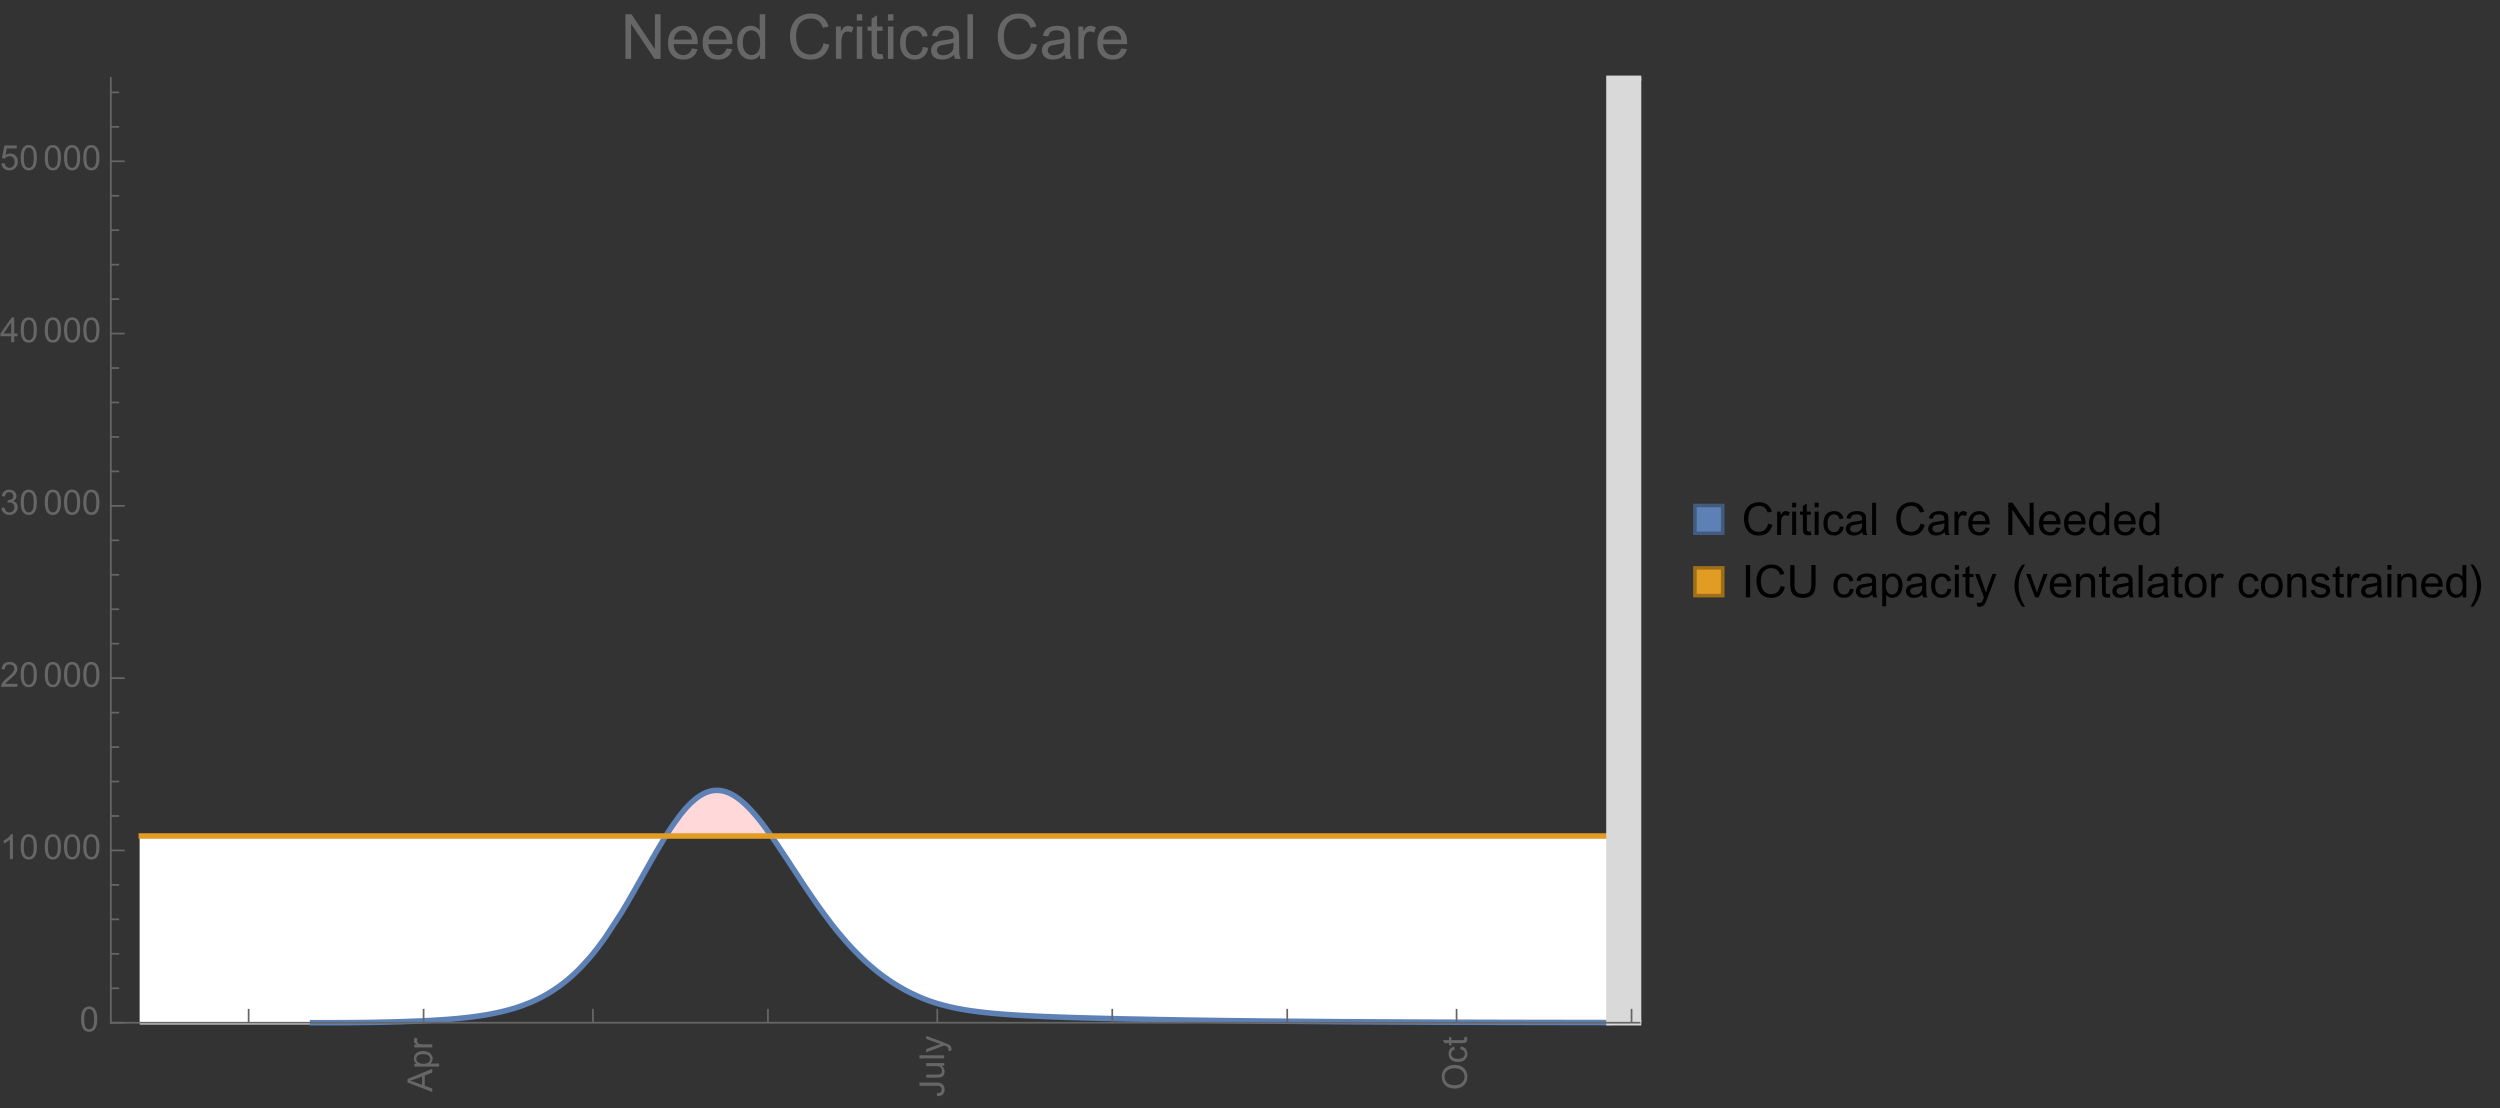 <?xml version="1.0" encoding="UTF-8"?>
<svg xmlns="http://www.w3.org/2000/svg" xmlns:xlink="http://www.w3.org/1999/xlink" width="722pt" height="320pt" viewBox="0 0 722 320" version="1.1">
<rect x="0" y="0" width="722" height="320" fill="#333333" stroke="none"/>
<defs>
<g>
<symbol overflow="visible" id="glyph0-0">
<path style="stroke:none;" d=""/>
</symbol>
<symbol overflow="visible" id="glyph0-1">
<path style="stroke:none;" d="M 0 0.016 L -7.156 -2.734 L -7.156 -3.754 L 0 -6.684 L 0 -5.605 L -2.168 -4.77 L -2.168 -1.777 L 0 -0.992 Z M -2.938 -2.051 L -2.938 -4.477 L -4.922 -3.73 C -5.523 -3.504 -6.02 -3.332 -6.406 -3.223 C -5.945 -3.133 -5.492 -3.004 -5.039 -2.836 Z M -2.938 -2.051 "/>
</symbol>
<symbol overflow="visible" id="glyph0-2">
<path style="stroke:none;" d="M 1.988 -0.66 L -5.188 -0.66 L -5.188 -1.461 L -4.512 -1.461 C -4.773 -1.648 -4.973 -1.863 -5.105 -2.102 C -5.238 -2.34 -5.305 -2.625 -5.305 -2.965 C -5.305 -3.406 -5.188 -3.797 -4.961 -4.137 C -4.734 -4.477 -4.41 -4.73 -3.996 -4.902 C -3.582 -5.074 -3.125 -5.16 -2.633 -5.16 C -2.102 -5.16 -1.625 -5.066 -1.199 -4.875 C -0.773 -4.684 -0.449 -4.41 -0.223 -4.047 C 0.004 -3.684 0.117 -3.301 0.117 -2.898 C 0.117 -2.605 0.055 -2.344 -0.066 -2.113 C -0.191 -1.879 -0.348 -1.688 -0.535 -1.539 L 1.988 -1.539 Z M -2.562 -1.457 C -1.895 -1.457 -1.402 -1.59 -1.082 -1.859 C -0.766 -2.129 -0.605 -2.457 -0.605 -2.844 C -0.605 -3.234 -0.77 -3.566 -1.102 -3.844 C -1.43 -4.125 -1.941 -4.262 -2.637 -4.262 C -3.297 -4.262 -3.793 -4.125 -4.121 -3.855 C -4.449 -3.582 -4.613 -3.258 -4.613 -2.883 C -4.613 -2.508 -4.438 -2.176 -4.09 -1.887 C -3.738 -1.598 -3.23 -1.457 -2.562 -1.457 Z M -2.562 -1.457 "/>
</symbol>
<symbol overflow="visible" id="glyph0-3">
<path style="stroke:none;" d="M 0 -0.648 L -5.188 -0.648 L -5.188 -1.441 L -4.398 -1.441 C -4.766 -1.641 -5.008 -1.828 -5.125 -2 C -5.242 -2.172 -5.305 -2.359 -5.305 -2.562 C -5.305 -2.859 -5.207 -3.16 -5.02 -3.469 L -4.203 -3.164 C -4.332 -2.949 -4.395 -2.734 -4.395 -2.52 C -4.395 -2.328 -4.336 -2.156 -4.223 -2.004 C -4.105 -1.852 -3.945 -1.738 -3.742 -1.676 C -3.43 -1.578 -3.086 -1.527 -2.715 -1.527 L 0 -1.527 Z M 0 -0.648 "/>
</symbol>
<symbol overflow="visible" id="glyph0-4">
<path style="stroke:none;" d="M -2.031 -0.289 L -2.148 -1.145 C -1.602 -1.164 -1.227 -1.27 -1.023 -1.449 C -0.824 -1.633 -0.723 -1.883 -0.723 -2.207 C -0.723 -2.445 -0.777 -2.648 -0.887 -2.82 C -0.996 -2.992 -1.145 -3.113 -1.332 -3.18 C -1.52 -3.242 -1.816 -3.277 -2.227 -3.277 L -7.156 -3.277 L -7.156 -4.223 L -2.281 -4.223 C -1.68 -4.223 -1.219 -4.152 -0.887 -4.008 C -0.559 -3.863 -0.309 -3.633 -0.137 -3.316 C 0.035 -3.004 0.121 -2.637 0.121 -2.211 C 0.121 -1.582 -0.059 -1.102 -0.418 -0.77 C -0.781 -0.438 -1.32 -0.273 -2.031 -0.289 Z M -2.031 -0.289 "/>
</symbol>
<symbol overflow="visible" id="glyph0-5">
<path style="stroke:none;" d="M 0 -4.059 L -0.762 -4.059 C -0.176 -3.656 0.117 -3.105 0.117 -2.414 C 0.117 -2.105 0.059 -1.82 -0.059 -1.555 C -0.176 -1.289 -0.324 -1.094 -0.5 -0.965 C -0.68 -0.836 -0.895 -0.746 -1.152 -0.695 C -1.324 -0.66 -1.598 -0.641 -1.973 -0.641 L -5.188 -0.641 L -5.188 -1.52 L -2.309 -1.52 C -1.852 -1.52 -1.543 -1.535 -1.383 -1.57 C -1.152 -1.625 -0.969 -1.746 -0.836 -1.922 C -0.703 -2.102 -0.641 -2.324 -0.641 -2.586 C -0.641 -2.852 -0.707 -3.098 -0.844 -3.328 C -0.977 -3.562 -1.16 -3.727 -1.395 -3.82 C -1.625 -3.918 -1.965 -3.965 -2.406 -3.965 L -5.188 -3.965 L -5.188 -4.844 L 0 -4.844 Z M 0 -4.059 "/>
</symbol>
<symbol overflow="visible" id="glyph0-6">
<path style="stroke:none;" d="M 0 -0.641 L -7.156 -0.641 L -7.156 -1.52 L 0 -1.52 Z M 0 -0.641 "/>
</symbol>
<symbol overflow="visible" id="glyph0-7">
<path style="stroke:none;" d="M 1.996 -0.621 L 1.172 -0.523 C 1.223 -0.715 1.25 -0.883 1.25 -1.023 C 1.25 -1.219 1.219 -1.375 1.152 -1.492 C 1.086 -1.609 0.996 -1.707 0.879 -1.781 C 0.789 -1.836 0.574 -1.926 0.227 -2.051 C 0.176 -2.066 0.105 -2.094 0.012 -2.129 L -5.188 -0.16 L -5.188 -1.109 L -2.184 -2.188 C -1.801 -2.328 -1.402 -2.453 -0.98 -2.562 C -1.383 -2.664 -1.777 -2.785 -2.164 -2.926 L -5.188 -4.031 L -5.188 -4.914 L 0.09 -2.938 C 0.66 -2.727 1.051 -2.562 1.266 -2.445 C 1.555 -2.289 1.766 -2.109 1.902 -1.91 C 2.039 -1.707 2.105 -1.465 2.105 -1.188 C 2.105 -1.016 2.07 -0.828 1.996 -0.621 Z M 1.996 -0.621 "/>
</symbol>
<symbol overflow="visible" id="glyph0-8">
<path style="stroke:none;" d="M -3.484 -0.484 C -4.672 -0.484 -5.605 -0.801 -6.277 -1.441 C -6.949 -2.078 -7.285 -2.902 -7.285 -3.91 C -7.285 -4.57 -7.129 -5.168 -6.812 -5.699 C -6.496 -6.23 -6.055 -6.633 -5.492 -6.91 C -4.926 -7.188 -4.285 -7.328 -3.57 -7.328 C -2.844 -7.328 -2.195 -7.184 -1.621 -6.891 C -1.047 -6.598 -0.613 -6.18 -0.32 -5.645 C -0.023 -5.109 0.121 -4.527 0.121 -3.906 C 0.121 -3.234 -0.039 -2.629 -0.367 -2.102 C -0.691 -1.57 -1.137 -1.168 -1.699 -0.895 C -2.262 -0.621 -2.859 -0.484 -3.484 -0.484 Z M -3.473 -1.461 C -2.609 -1.461 -1.93 -1.691 -1.434 -2.156 C -0.938 -2.621 -0.688 -3.203 -0.688 -3.902 C -0.688 -4.613 -0.938 -5.199 -1.441 -5.66 C -1.941 -6.121 -2.652 -6.352 -3.574 -6.352 C -4.156 -6.352 -4.664 -6.254 -5.102 -6.059 C -5.535 -5.859 -5.871 -5.57 -6.109 -5.191 C -6.352 -4.812 -6.469 -4.387 -6.469 -3.918 C -6.469 -3.246 -6.238 -2.668 -5.777 -2.184 C -5.316 -1.703 -4.551 -1.461 -3.473 -1.461 Z M -3.473 -1.461 "/>
</symbol>
<symbol overflow="visible" id="glyph0-9">
<path style="stroke:none;" d="M -1.898 -4.043 L -1.785 -4.906 C -1.191 -4.812 -0.727 -4.57 -0.387 -4.184 C -0.051 -3.793 0.117 -3.316 0.117 -2.75 C 0.117 -2.039 -0.113 -1.469 -0.578 -1.039 C -1.043 -0.605 -1.707 -0.391 -2.574 -0.391 C -3.133 -0.391 -3.625 -0.484 -4.043 -0.668 C -4.461 -0.855 -4.777 -1.137 -4.988 -1.516 C -5.199 -1.895 -5.305 -2.309 -5.305 -2.754 C -5.305 -3.316 -5.16 -3.777 -4.875 -4.137 C -4.59 -4.492 -4.188 -4.723 -3.66 -4.824 L -3.531 -3.969 C -3.879 -3.887 -4.141 -3.746 -4.316 -3.539 C -4.492 -3.332 -4.578 -3.082 -4.578 -2.789 C -4.578 -2.348 -4.422 -1.984 -4.105 -1.711 C -3.789 -1.434 -3.285 -1.293 -2.598 -1.293 C -1.902 -1.293 -1.395 -1.426 -1.078 -1.695 C -0.762 -1.961 -0.605 -2.309 -0.605 -2.738 C -0.605 -3.086 -0.711 -3.371 -0.922 -3.602 C -1.133 -3.836 -1.461 -3.98 -1.898 -4.043 Z M -1.898 -4.043 "/>
</symbol>
<symbol overflow="visible" id="glyph0-10">
<path style="stroke:none;" d="M -0.785 -2.578 L -0.008 -2.703 C 0.043 -2.457 0.07 -2.234 0.07 -2.039 C 0.07 -1.723 0.02 -1.477 -0.082 -1.297 C -0.184 -1.121 -0.316 -1 -0.48 -0.93 C -0.645 -0.855 -0.992 -0.82 -1.52 -0.82 L -4.5 -0.82 L -4.5 -0.176 L -5.188 -0.176 L -5.188 -0.82 L -6.469 -0.82 L -6.996 -1.695 L -5.188 -1.695 L -5.188 -2.578 L -4.5 -2.578 L -4.5 -1.695 L -1.469 -1.695 C -1.219 -1.695 -1.059 -1.711 -0.984 -1.742 C -0.914 -1.773 -0.859 -1.82 -0.816 -1.891 C -0.773 -1.961 -0.75 -2.062 -0.75 -2.191 C -0.75 -2.289 -0.762 -2.418 -0.785 -2.578 Z M -0.785 -2.578 "/>
</symbol>
<symbol overflow="visible" id="glyph1-0">
<path style="stroke:none;" d=""/>
</symbol>
<symbol overflow="visible" id="glyph1-1">
<path style="stroke:none;" d="M 0.414 -3.531 C 0.414 -4.375 0.504 -5.059 0.676 -5.574 C 0.852 -6.09 1.109 -6.488 1.453 -6.766 C 1.797 -7.047 2.227 -7.188 2.75 -7.188 C 3.133 -7.188 3.469 -7.109 3.758 -6.957 C 4.047 -6.801 4.289 -6.578 4.477 -6.285 C 4.664 -5.996 4.812 -5.641 4.922 -5.223 C 5.031 -4.805 5.082 -4.238 5.082 -3.531 C 5.082 -2.691 4.996 -2.012 4.824 -1.496 C 4.652 -0.98 4.395 -0.582 4.051 -0.301 C 3.707 -0.02 3.273 0.121 2.75 0.121 C 2.059 0.121 1.516 -0.125 1.125 -0.621 C 0.652 -1.215 0.414 -2.188 0.414 -3.531 Z M 1.32 -3.531 C 1.32 -2.355 1.457 -1.574 1.73 -1.184 C 2.008 -0.797 2.344 -0.602 2.75 -0.602 C 3.152 -0.602 3.492 -0.797 3.766 -1.188 C 4.043 -1.578 4.18 -2.359 4.18 -3.531 C 4.18 -4.711 4.043 -5.492 3.766 -5.879 C 3.492 -6.266 3.148 -6.461 2.738 -6.461 C 2.336 -6.461 2.012 -6.289 1.773 -5.945 C 1.469 -5.512 1.32 -4.707 1.32 -3.531 Z M 1.32 -3.531 "/>
</symbol>
<symbol overflow="visible" id="glyph1-2">
<path style="stroke:none;" d="M 3.727 0 L 2.848 0 L 2.848 -5.602 C 2.637 -5.398 2.359 -5.195 2.016 -4.996 C 1.672 -4.793 1.363 -4.641 1.09 -4.539 L 1.09 -5.391 C 1.582 -5.621 2.012 -5.902 2.379 -6.23 C 2.746 -6.559 3.008 -6.879 3.16 -7.188 L 3.727 -7.188 Z M 3.727 0 "/>
</symbol>
<symbol overflow="visible" id="glyph1-3">
<path style="stroke:none;" d="M 5.035 -0.844 L 5.035 0 L 0.305 0 C 0.297 -0.211 0.332 -0.414 0.406 -0.609 C 0.527 -0.934 0.719 -1.25 0.984 -1.562 C 1.25 -1.875 1.633 -2.234 2.133 -2.648 C 2.91 -3.285 3.438 -3.789 3.711 -4.164 C 3.984 -4.535 4.121 -4.887 4.121 -5.219 C 4.121 -5.566 3.996 -5.863 3.746 -6.102 C 3.5 -6.34 3.172 -6.461 2.773 -6.461 C 2.352 -6.461 2.012 -6.332 1.758 -6.078 C 1.504 -5.824 1.375 -5.473 1.371 -5.023 L 0.469 -5.117 C 0.531 -5.789 0.762 -6.305 1.168 -6.656 C 1.57 -7.012 2.113 -7.188 2.793 -7.188 C 3.48 -7.188 4.023 -6.996 4.422 -6.617 C 4.824 -6.234 5.023 -5.762 5.023 -5.199 C 5.023 -4.914 4.965 -4.633 4.848 -4.355 C 4.73 -4.078 4.535 -3.789 4.266 -3.48 C 3.992 -3.176 3.543 -2.754 2.91 -2.223 C 2.383 -1.781 2.043 -1.48 1.895 -1.32 C 1.746 -1.164 1.621 -1.004 1.523 -0.844 Z M 5.035 -0.844 "/>
</symbol>
<symbol overflow="visible" id="glyph1-4">
<path style="stroke:none;" d="M 0.422 -1.891 L 1.297 -2.008 C 1.398 -1.508 1.57 -1.148 1.812 -0.93 C 2.055 -0.711 2.352 -0.602 2.699 -0.602 C 3.113 -0.602 3.461 -0.742 3.746 -1.031 C 4.031 -1.316 4.176 -1.672 4.176 -2.094 C 4.176 -2.5 4.043 -2.832 3.781 -3.094 C 3.516 -3.355 3.18 -3.484 2.773 -3.484 C 2.609 -3.484 2.402 -3.453 2.152 -3.391 L 2.25 -4.16 C 2.309 -4.152 2.355 -4.148 2.391 -4.148 C 2.766 -4.148 3.105 -4.25 3.402 -4.445 C 3.703 -4.641 3.852 -4.941 3.852 -5.348 C 3.852 -5.668 3.742 -5.938 3.523 -6.148 C 3.305 -6.359 3.027 -6.465 2.68 -6.465 C 2.34 -6.465 2.055 -6.359 1.828 -6.141 C 1.598 -5.926 1.453 -5.605 1.387 -5.176 L 0.508 -5.332 C 0.617 -5.922 0.859 -6.379 1.242 -6.703 C 1.621 -7.027 2.094 -7.188 2.66 -7.188 C 3.051 -7.188 3.41 -7.105 3.742 -6.938 C 4.07 -6.77 4.32 -6.539 4.496 -6.25 C 4.668 -5.961 4.758 -5.652 4.758 -5.328 C 4.758 -5.02 4.672 -4.734 4.508 -4.484 C 4.34 -4.23 4.094 -4.027 3.77 -3.875 C 4.191 -3.777 4.523 -3.578 4.758 -3.27 C 4.992 -2.961 5.109 -2.578 5.109 -2.113 C 5.109 -1.488 4.879 -0.961 4.422 -0.523 C 3.969 -0.09 3.391 0.125 2.695 0.125 C 2.066 0.125 1.547 -0.059 1.129 -0.434 C 0.715 -0.809 0.477 -1.293 0.422 -1.891 Z M 0.422 -1.891 "/>
</symbol>
<symbol overflow="visible" id="glyph1-5">
<path style="stroke:none;" d="M 3.234 0 L 3.234 -1.715 L 0.125 -1.715 L 0.125 -2.52 L 3.395 -7.156 L 4.109 -7.156 L 4.109 -2.52 L 5.078 -2.52 L 5.078 -1.715 L 4.109 -1.715 L 4.109 0 Z M 3.234 -2.52 L 3.234 -5.746 L 0.992 -2.52 Z M 3.234 -2.52 "/>
</symbol>
<symbol overflow="visible" id="glyph1-6">
<path style="stroke:none;" d="M 0.414 -1.875 L 1.336 -1.953 C 1.406 -1.504 1.566 -1.168 1.812 -0.941 C 2.062 -0.715 2.363 -0.602 2.715 -0.602 C 3.137 -0.602 3.496 -0.762 3.789 -1.078 C 4.082 -1.398 4.227 -1.82 4.227 -2.348 C 4.227 -2.852 4.086 -3.246 3.805 -3.535 C 3.523 -3.824 3.156 -3.969 2.699 -3.969 C 2.418 -3.969 2.16 -3.906 1.934 -3.777 C 1.707 -3.648 1.527 -3.48 1.398 -3.277 L 0.57 -3.383 L 1.266 -7.062 L 4.824 -7.062 L 4.824 -6.219 L 1.969 -6.219 L 1.582 -4.297 C 2.012 -4.598 2.461 -4.746 2.934 -4.746 C 3.559 -4.746 4.086 -4.531 4.516 -4.098 C 4.945 -3.664 5.16 -3.105 5.16 -2.426 C 5.16 -1.777 4.973 -1.219 4.594 -0.746 C 4.137 -0.168 3.508 0.121 2.715 0.121 C 2.062 0.121 1.531 -0.059 1.121 -0.426 C 0.711 -0.789 0.473 -1.273 0.414 -1.875 Z M 0.414 -1.875 "/>
</symbol>
<symbol overflow="visible" id="glyph2-0">
<path style="stroke:none;" d=""/>
</symbol>
<symbol overflow="visible" id="glyph2-1">
<path style="stroke:none;" d="M 1.371 0 L 1.371 -12.883 L 3.121 -12.883 L 9.887 -2.77 L 9.887 -12.883 L 11.523 -12.883 L 11.523 0 L 9.773 0 L 3.008 -10.125 L 3.008 0 Z M 1.371 0 "/>
</symbol>
<symbol overflow="visible" id="glyph2-2">
<path style="stroke:none;" d="M 7.578 -3.008 L 9.211 -2.805 C 8.953 -1.848 8.477 -1.109 7.777 -0.578 C 7.082 -0.051 6.191 0.211 5.105 0.211 C 3.742 0.211 2.66 -0.211 1.859 -1.051 C 1.059 -1.891 0.66 -3.07 0.66 -4.586 C 0.66 -6.156 1.062 -7.375 1.871 -8.242 C 2.68 -9.109 3.73 -9.547 5.02 -9.547 C 6.266 -9.547 7.285 -9.121 8.078 -8.27 C 8.867 -7.422 9.266 -6.227 9.266 -4.684 C 9.266 -4.59 9.262 -4.449 9.254 -4.262 L 2.293 -4.262 C 2.352 -3.238 2.641 -2.453 3.164 -1.906 C 3.688 -1.363 4.336 -1.09 5.117 -1.09 C 5.695 -1.09 6.191 -1.242 6.602 -1.547 C 7.012 -1.852 7.336 -2.336 7.578 -3.008 Z M 2.383 -5.562 L 7.594 -5.562 C 7.523 -6.348 7.324 -6.938 6.996 -7.328 C 6.492 -7.938 5.84 -8.242 5.035 -8.242 C 4.309 -8.242 3.699 -8 3.203 -7.516 C 2.707 -7.027 2.434 -6.379 2.383 -5.562 Z M 2.383 -5.562 "/>
</symbol>
<symbol overflow="visible" id="glyph2-3">
<path style="stroke:none;" d="M 7.242 0 L 7.242 -1.18 C 6.648 -0.254 5.781 0.211 4.633 0.211 C 3.887 0.211 3.203 0.008 2.578 -0.406 C 1.953 -0.816 1.473 -1.387 1.129 -2.121 C 0.785 -2.859 0.617 -3.703 0.617 -4.656 C 0.617 -5.59 0.77 -6.434 1.082 -7.195 C 1.391 -7.953 1.859 -8.535 2.477 -8.938 C 3.098 -9.344 3.793 -9.547 4.562 -9.547 C 5.125 -9.547 5.625 -9.426 6.062 -9.188 C 6.504 -8.953 6.859 -8.641 7.137 -8.262 L 7.137 -12.883 L 8.711 -12.883 L 8.711 0 Z M 2.242 -4.656 C 2.242 -3.461 2.492 -2.57 2.996 -1.977 C 3.5 -1.387 4.094 -1.09 4.781 -1.09 C 5.473 -1.09 6.059 -1.371 6.543 -1.938 C 7.027 -2.504 7.27 -3.367 7.27 -4.527 C 7.27 -5.805 7.023 -6.742 6.531 -7.34 C 6.039 -7.938 5.43 -8.234 4.711 -8.234 C 4.008 -8.234 3.422 -7.949 2.949 -7.375 C 2.477 -6.801 2.242 -5.895 2.242 -4.656 Z M 2.242 -4.656 "/>
</symbol>
<symbol overflow="visible" id="glyph2-4">
<path style="stroke:none;" d="M 10.582 -4.516 L 12.289 -4.086 C 11.93 -2.688 11.285 -1.617 10.359 -0.883 C 9.43 -0.148 8.293 0.219 6.953 0.219 C 5.562 0.219 4.434 -0.062 3.562 -0.629 C 2.695 -1.195 2.031 -2.012 1.578 -3.086 C 1.125 -4.156 0.898 -5.309 0.898 -6.539 C 0.898 -7.883 1.152 -9.051 1.664 -10.051 C 2.18 -11.051 2.906 -11.809 3.855 -12.328 C 4.801 -12.844 5.844 -13.105 6.977 -13.105 C 8.266 -13.105 9.352 -12.777 10.23 -12.121 C 11.109 -11.465 11.723 -10.539 12.066 -9.352 L 10.391 -8.957 C 10.09 -9.895 9.656 -10.578 9.086 -11.004 C 8.52 -11.43 7.805 -11.645 6.945 -11.645 C 5.953 -11.645 5.125 -11.406 4.461 -10.934 C 3.797 -10.461 3.328 -9.82 3.059 -9.023 C 2.789 -8.223 2.656 -7.398 2.656 -6.547 C 2.656 -5.453 2.812 -4.496 3.133 -3.68 C 3.453 -2.859 3.949 -2.25 4.625 -1.844 C 5.297 -1.441 6.027 -1.238 6.812 -1.238 C 7.766 -1.238 8.574 -1.516 9.238 -2.066 C 9.898 -2.617 10.348 -3.434 10.582 -4.516 Z M 10.582 -4.516 "/>
</symbol>
<symbol overflow="visible" id="glyph2-5">
<path style="stroke:none;" d="M 1.168 0 L 1.168 -9.336 L 2.594 -9.336 L 2.594 -7.918 C 2.957 -8.582 3.293 -9.016 3.598 -9.227 C 3.906 -9.438 4.246 -9.547 4.613 -9.547 C 5.148 -9.547 5.688 -9.375 6.242 -9.035 L 5.695 -7.566 C 5.309 -7.797 4.922 -7.91 4.535 -7.91 C 4.188 -7.91 3.879 -7.805 3.602 -7.598 C 3.328 -7.391 3.133 -7.102 3.016 -6.734 C 2.84 -6.172 2.75 -5.555 2.75 -4.887 L 2.75 0 Z M 1.168 0 "/>
</symbol>
<symbol overflow="visible" id="glyph2-6">
<path style="stroke:none;" d="M 1.195 -11.066 L 1.195 -12.883 L 2.777 -12.883 L 2.777 -11.066 Z M 1.195 0 L 1.195 -9.336 L 2.777 -9.336 L 2.777 0 Z M 1.195 0 "/>
</symbol>
<symbol overflow="visible" id="glyph2-7">
<path style="stroke:none;" d="M 4.641 -1.414 L 4.867 -0.016 C 4.422 0.078 4.023 0.125 3.672 0.125 C 3.098 0.125 2.656 0.031 2.336 -0.148 C 2.02 -0.332 1.797 -0.57 1.672 -0.867 C 1.543 -1.164 1.477 -1.785 1.477 -2.734 L 1.477 -8.102 L 0.316 -8.102 L 0.316 -9.336 L 1.477 -9.336 L 1.477 -11.645 L 3.051 -12.594 L 3.051 -9.336 L 4.641 -9.336 L 4.641 -8.102 L 3.051 -8.102 L 3.051 -2.645 C 3.051 -2.195 3.078 -1.906 3.133 -1.773 C 3.188 -1.645 3.281 -1.543 3.406 -1.469 C 3.531 -1.391 3.711 -1.352 3.945 -1.352 C 4.121 -1.352 4.352 -1.375 4.641 -1.414 Z M 4.641 -1.414 "/>
</symbol>
<symbol overflow="visible" id="glyph2-8">
<path style="stroke:none;" d="M 7.277 -3.418 L 8.832 -3.219 C 8.664 -2.145 8.227 -1.305 7.527 -0.699 C 6.828 -0.094 5.969 0.211 4.949 0.211 C 3.672 0.211 2.645 -0.207 1.867 -1.043 C 1.09 -1.875 0.703 -3.074 0.703 -4.633 C 0.703 -5.641 0.871 -6.523 1.203 -7.277 C 1.539 -8.031 2.047 -8.602 2.73 -8.977 C 3.414 -9.355 4.156 -9.547 4.957 -9.547 C 5.969 -9.547 6.801 -9.289 7.445 -8.777 C 8.09 -8.266 8.5 -7.535 8.684 -6.594 L 7.145 -6.355 C 7 -6.98 6.738 -7.453 6.367 -7.77 C 5.996 -8.086 5.547 -8.242 5.02 -8.242 C 4.223 -8.242 3.574 -7.957 3.078 -7.387 C 2.578 -6.816 2.328 -5.914 2.328 -4.676 C 2.328 -3.422 2.57 -2.512 3.051 -1.941 C 3.531 -1.375 4.156 -1.09 4.93 -1.09 C 5.551 -1.09 6.07 -1.281 6.484 -1.66 C 6.902 -2.043 7.164 -2.629 7.277 -3.418 Z M 7.277 -3.418 "/>
</symbol>
<symbol overflow="visible" id="glyph2-9">
<path style="stroke:none;" d="M 7.277 -1.152 C 6.691 -0.652 6.129 -0.301 5.586 -0.098 C 5.043 0.109 4.461 0.211 3.84 0.211 C 2.816 0.211 2.027 -0.039 1.477 -0.539 C 0.926 -1.039 0.648 -1.68 0.648 -2.461 C 0.648 -2.918 0.754 -3.336 0.961 -3.715 C 1.172 -4.094 1.441 -4.395 1.781 -4.625 C 2.117 -4.852 2.496 -5.023 2.918 -5.141 C 3.227 -5.223 3.695 -5.305 4.324 -5.379 C 5.602 -5.531 6.543 -5.711 7.145 -5.922 C 7.152 -6.141 7.156 -6.277 7.156 -6.336 C 7.156 -6.98 7.004 -7.438 6.707 -7.699 C 6.301 -8.055 5.703 -8.234 4.906 -8.234 C 4.16 -8.234 3.609 -8.105 3.258 -7.844 C 2.902 -7.582 2.641 -7.121 2.469 -6.461 L 0.922 -6.672 C 1.062 -7.332 1.297 -7.867 1.617 -8.273 C 1.938 -8.68 2.406 -8.996 3.016 -9.215 C 3.625 -9.434 4.328 -9.547 5.133 -9.547 C 5.93 -9.547 6.578 -9.453 7.074 -9.266 C 7.574 -9.078 7.938 -8.84 8.172 -8.555 C 8.406 -8.273 8.57 -7.914 8.664 -7.48 C 8.719 -7.211 8.746 -6.723 8.746 -6.02 L 8.746 -3.91 C 8.746 -2.441 8.777 -1.512 8.848 -1.121 C 8.914 -0.73 9.047 -0.359 9.246 0 L 7.594 0 C 7.43 -0.328 7.324 -0.711 7.277 -1.152 Z M 7.145 -4.684 C 6.57 -4.449 5.711 -4.25 4.562 -4.086 C 3.91 -3.992 3.453 -3.887 3.18 -3.77 C 2.91 -3.652 2.703 -3.48 2.559 -3.258 C 2.41 -3.031 2.336 -2.781 2.336 -2.504 C 2.336 -2.082 2.496 -1.73 2.816 -1.449 C 3.137 -1.168 3.602 -1.027 4.219 -1.027 C 4.828 -1.027 5.371 -1.16 5.844 -1.43 C 6.32 -1.695 6.668 -2.059 6.891 -2.523 C 7.062 -2.879 7.145 -3.406 7.145 -4.105 Z M 7.145 -4.684 "/>
</symbol>
<symbol overflow="visible" id="glyph2-10">
<path style="stroke:none;" d="M 1.152 0 L 1.152 -12.883 L 2.734 -12.883 L 2.734 0 Z M 1.152 0 "/>
</symbol>
<symbol overflow="visible" id="glyph3-0">
<path style="stroke:none;" d=""/>
</symbol>
<symbol overflow="visible" id="glyph3-1">
<path style="stroke:none;" d="M 7.641 -3.262 L 8.875 -2.953 C 8.617 -1.941 8.152 -1.168 7.48 -0.637 C 6.809 -0.105 5.988 0.16 5.02 0.16 C 4.016 0.16 3.203 -0.047 2.574 -0.453 C 1.945 -0.863 1.469 -1.453 1.141 -2.227 C 0.812 -3 0.648 -3.836 0.648 -4.723 C 0.648 -5.691 0.832 -6.535 1.203 -7.258 C 1.574 -7.98 2.102 -8.527 2.785 -8.902 C 3.469 -9.277 4.219 -9.465 5.039 -9.465 C 5.969 -9.465 6.754 -9.227 7.391 -8.754 C 8.023 -8.281 8.465 -7.613 8.715 -6.754 L 7.504 -6.469 C 7.289 -7.145 6.973 -7.637 6.562 -7.945 C 6.152 -8.254 5.637 -8.41 5.016 -8.41 C 4.301 -8.41 3.703 -8.238 3.223 -7.898 C 2.742 -7.555 2.402 -7.094 2.211 -6.516 C 2.016 -5.938 1.918 -5.344 1.918 -4.73 C 1.918 -3.938 2.031 -3.246 2.262 -2.656 C 2.492 -2.066 2.852 -1.625 3.34 -1.332 C 3.824 -1.039 4.352 -0.895 4.918 -0.895 C 5.609 -0.895 6.191 -1.094 6.672 -1.492 C 7.148 -1.891 7.473 -2.48 7.641 -3.262 Z M 7.641 -3.262 "/>
</symbol>
<symbol overflow="visible" id="glyph3-2">
<path style="stroke:none;" d="M 0.844 0 L 0.844 -6.742 L 1.871 -6.742 L 1.871 -5.719 C 2.133 -6.195 2.379 -6.512 2.598 -6.664 C 2.82 -6.816 3.066 -6.895 3.332 -6.895 C 3.719 -6.895 4.109 -6.77 4.508 -6.523 L 4.113 -5.465 C 3.836 -5.629 3.555 -5.711 3.273 -5.711 C 3.023 -5.711 2.801 -5.637 2.602 -5.488 C 2.402 -5.336 2.262 -5.129 2.176 -4.863 C 2.051 -4.457 1.988 -4.012 1.988 -3.531 L 1.988 0 Z M 0.844 0 "/>
</symbol>
<symbol overflow="visible" id="glyph3-3">
<path style="stroke:none;" d="M 0.863 -7.992 L 0.863 -9.305 L 2.008 -9.305 L 2.008 -7.992 Z M 0.863 0 L 0.863 -6.742 L 2.008 -6.742 L 2.008 0 Z M 0.863 0 "/>
</symbol>
<symbol overflow="visible" id="glyph3-4">
<path style="stroke:none;" d="M 3.352 -1.023 L 3.516 -0.012 C 3.195 0.055 2.906 0.09 2.652 0.09 C 2.238 0.09 1.918 0.023 1.688 -0.109 C 1.461 -0.238 1.301 -0.41 1.207 -0.625 C 1.113 -0.84 1.066 -1.289 1.066 -1.973 L 1.066 -5.852 L 0.227 -5.852 L 0.227 -6.742 L 1.066 -6.742 L 1.066 -8.41 L 2.203 -9.098 L 2.203 -6.742 L 3.352 -6.742 L 3.352 -5.852 L 2.203 -5.852 L 2.203 -1.91 C 2.203 -1.586 2.223 -1.375 2.262 -1.281 C 2.305 -1.188 2.367 -1.113 2.461 -1.059 C 2.551 -1.004 2.68 -0.977 2.852 -0.977 C 2.977 -0.977 3.145 -0.992 3.352 -1.023 Z M 3.352 -1.023 "/>
</symbol>
<symbol overflow="visible" id="glyph3-5">
<path style="stroke:none;" d="M 5.258 -2.469 L 6.379 -2.324 C 6.258 -1.551 5.941 -0.941 5.438 -0.504 C 4.93 -0.066 4.309 0.152 3.574 0.152 C 2.652 0.152 1.91 -0.148 1.348 -0.754 C 0.789 -1.355 0.508 -2.219 0.508 -3.344 C 0.508 -4.074 0.629 -4.711 0.871 -5.258 C 1.109 -5.801 1.477 -6.211 1.973 -6.484 C 2.465 -6.758 3 -6.895 3.578 -6.895 C 4.312 -6.895 4.91 -6.707 5.375 -6.34 C 5.84 -5.969 6.141 -5.441 6.273 -4.762 L 5.16 -4.59 C 5.055 -5.043 4.867 -5.383 4.598 -5.609 C 4.328 -5.84 4.004 -5.953 3.625 -5.953 C 3.051 -5.953 2.582 -5.746 2.223 -5.336 C 1.863 -4.922 1.684 -4.27 1.684 -3.375 C 1.684 -2.469 1.855 -1.812 2.203 -1.402 C 2.551 -0.992 3.004 -0.789 3.562 -0.789 C 4.012 -0.789 4.383 -0.926 4.684 -1.199 C 4.984 -1.477 5.176 -1.898 5.258 -2.469 Z M 5.258 -2.469 "/>
</symbol>
<symbol overflow="visible" id="glyph3-6">
<path style="stroke:none;" d="M 5.258 -0.832 C 4.832 -0.473 4.426 -0.219 4.035 -0.07 C 3.645 0.078 3.223 0.152 2.773 0.152 C 2.031 0.152 1.465 -0.027 1.066 -0.391 C 0.668 -0.754 0.469 -1.215 0.469 -1.777 C 0.469 -2.109 0.543 -2.41 0.695 -2.684 C 0.844 -2.957 1.043 -3.172 1.285 -3.34 C 1.527 -3.504 1.805 -3.629 2.109 -3.715 C 2.332 -3.773 2.672 -3.828 3.125 -3.883 C 4.047 -3.992 4.727 -4.125 5.16 -4.277 C 5.164 -4.434 5.168 -4.535 5.168 -4.578 C 5.168 -5.043 5.059 -5.371 4.844 -5.562 C 4.551 -5.82 4.117 -5.949 3.543 -5.949 C 3.004 -5.949 2.609 -5.855 2.352 -5.664 C 2.094 -5.477 1.906 -5.145 1.785 -4.664 L 0.668 -4.816 C 0.77 -5.297 0.934 -5.684 1.168 -5.977 C 1.402 -6.27 1.738 -6.496 2.176 -6.656 C 2.617 -6.812 3.129 -6.895 3.707 -6.895 C 4.281 -6.895 4.75 -6.824 5.109 -6.691 C 5.469 -6.555 5.734 -6.383 5.902 -6.18 C 6.07 -5.973 6.191 -5.715 6.258 -5.402 C 6.297 -5.207 6.316 -4.855 6.316 -4.348 L 6.316 -2.824 C 6.316 -1.762 6.34 -1.09 6.391 -0.809 C 6.438 -0.527 6.535 -0.258 6.68 0 L 5.484 0 C 5.367 -0.238 5.289 -0.516 5.258 -0.832 Z M 5.16 -3.383 C 4.746 -3.215 4.125 -3.07 3.293 -2.953 C 2.824 -2.883 2.492 -2.809 2.297 -2.723 C 2.102 -2.637 1.953 -2.516 1.848 -2.352 C 1.742 -2.188 1.688 -2.008 1.688 -1.809 C 1.688 -1.504 1.805 -1.25 2.035 -1.047 C 2.266 -0.844 2.602 -0.742 3.047 -0.742 C 3.488 -0.742 3.879 -0.84 4.223 -1.031 C 4.562 -1.223 4.816 -1.488 4.977 -1.82 C 5.098 -2.078 5.16 -2.461 5.16 -2.965 Z M 5.16 -3.383 "/>
</symbol>
<symbol overflow="visible" id="glyph3-7">
<path style="stroke:none;" d="M 0.832 0 L 0.832 -9.305 L 1.973 -9.305 L 1.973 0 Z M 0.832 0 "/>
</symbol>
<symbol overflow="visible" id="glyph3-8">
<path style="stroke:none;" d="M 5.473 -2.172 L 6.652 -2.023 C 6.465 -1.336 6.121 -0.801 5.617 -0.418 C 5.113 -0.039 4.473 0.152 3.688 0.152 C 2.703 0.152 1.922 -0.152 1.344 -0.758 C 0.766 -1.367 0.477 -2.219 0.477 -3.312 C 0.477 -4.445 0.77 -5.328 1.352 -5.953 C 1.938 -6.578 2.695 -6.895 3.625 -6.895 C 4.527 -6.895 5.262 -6.586 5.832 -5.973 C 6.406 -5.359 6.691 -4.496 6.691 -3.383 C 6.691 -3.316 6.688 -3.215 6.684 -3.078 L 1.656 -3.078 C 1.699 -2.336 1.91 -1.77 2.285 -1.379 C 2.66 -0.984 3.133 -0.789 3.695 -0.789 C 4.113 -0.789 4.473 -0.898 4.766 -1.117 C 5.062 -1.336 5.297 -1.688 5.473 -2.172 Z M 1.719 -4.02 L 5.484 -4.02 C 5.434 -4.586 5.289 -5.012 5.055 -5.293 C 4.688 -5.734 4.219 -5.953 3.637 -5.953 C 3.113 -5.953 2.672 -5.777 2.312 -5.426 C 1.957 -5.074 1.758 -4.605 1.719 -4.02 Z M 1.719 -4.02 "/>
</symbol>
<symbol overflow="visible" id="glyph3-9">
<path style="stroke:none;" d="M 0.992 0 L 0.992 -9.305 L 2.254 -9.305 L 7.141 -2 L 7.141 -9.305 L 8.32 -9.305 L 8.32 0 L 7.059 0 L 2.172 -7.312 L 2.172 0 Z M 0.992 0 "/>
</symbol>
<symbol overflow="visible" id="glyph3-10">
<path style="stroke:none;" d="M 5.23 0 L 5.23 -0.852 C 4.805 -0.184 4.176 0.152 3.344 0.152 C 2.809 0.152 2.312 0.004 1.863 -0.293 C 1.414 -0.59 1.062 -1 0.816 -1.531 C 0.57 -2.062 0.445 -2.676 0.445 -3.363 C 0.445 -4.035 0.555 -4.648 0.781 -5.195 C 1.004 -5.742 1.34 -6.164 1.789 -6.457 C 2.238 -6.75 2.738 -6.895 3.293 -6.895 C 3.699 -6.895 4.062 -6.809 4.379 -6.637 C 4.695 -6.465 4.957 -6.242 5.156 -5.969 L 5.156 -9.305 L 6.289 -9.305 L 6.289 0 Z M 1.617 -3.363 C 1.617 -2.5 1.801 -1.855 2.164 -1.43 C 2.527 -1 2.957 -0.789 3.453 -0.789 C 3.953 -0.789 4.375 -0.992 4.727 -1.398 C 5.074 -1.809 5.25 -2.43 5.25 -3.27 C 5.25 -4.191 5.07 -4.867 4.715 -5.301 C 4.359 -5.73 3.922 -5.949 3.402 -5.949 C 2.895 -5.949 2.469 -5.742 2.129 -5.324 C 1.789 -4.91 1.617 -4.258 1.617 -3.363 Z M 1.617 -3.363 "/>
</symbol>
<symbol overflow="visible" id="glyph3-11">
<path style="stroke:none;" d="M 1.211 0 L 1.211 -9.305 L 2.445 -9.305 L 2.445 0 Z M 1.211 0 "/>
</symbol>
<symbol overflow="visible" id="glyph3-12">
<path style="stroke:none;" d="M 7.109 -9.305 L 8.34 -9.305 L 8.34 -3.93 C 8.34 -2.992 8.234 -2.25 8.023 -1.703 C 7.812 -1.152 7.43 -0.703 6.879 -0.359 C 6.324 -0.016 5.602 0.16 4.703 0.16 C 3.832 0.16 3.117 0.008 2.562 -0.293 C 2.008 -0.594 1.613 -1.027 1.379 -1.598 C 1.141 -2.164 1.023 -2.941 1.023 -3.93 L 1.023 -9.305 L 2.254 -9.305 L 2.254 -3.938 C 2.254 -3.129 2.328 -2.531 2.48 -2.148 C 2.629 -1.766 2.887 -1.469 3.254 -1.262 C 3.621 -1.055 4.066 -0.953 4.594 -0.953 C 5.5 -0.953 6.148 -1.156 6.531 -1.566 C 6.918 -1.977 7.109 -2.766 7.109 -3.938 Z M 7.109 -9.305 "/>
</symbol>
<symbol overflow="visible" id="glyph3-13">
<path style="stroke:none;" d="M 0.855 2.582 L 0.855 -6.742 L 1.898 -6.742 L 1.898 -5.867 C 2.145 -6.207 2.422 -6.465 2.73 -6.637 C 3.039 -6.809 3.414 -6.895 3.852 -6.895 C 4.43 -6.895 4.938 -6.746 5.375 -6.449 C 5.816 -6.152 6.148 -5.734 6.375 -5.195 C 6.598 -4.656 6.711 -4.066 6.711 -3.422 C 6.711 -2.73 6.586 -2.109 6.34 -1.559 C 6.09 -1.008 5.73 -0.582 5.258 -0.289 C 4.785 0.004 4.289 0.152 3.77 0.152 C 3.391 0.152 3.047 0.07 2.746 -0.09 C 2.441 -0.25 2.195 -0.453 2 -0.699 L 2 2.582 Z M 1.891 -3.332 C 1.891 -2.465 2.066 -1.824 2.418 -1.41 C 2.77 -0.996 3.195 -0.789 3.695 -0.789 C 4.203 -0.789 4.637 -1 5 -1.43 C 5.359 -1.859 5.543 -2.527 5.543 -3.43 C 5.543 -4.289 5.363 -4.93 5.012 -5.359 C 4.656 -5.785 4.234 -6 3.746 -6 C 3.258 -6 2.828 -5.77 2.453 -5.316 C 2.078 -4.859 1.891 -4.199 1.891 -3.332 Z M 1.891 -3.332 "/>
</symbol>
<symbol overflow="visible" id="glyph3-14">
<path style="stroke:none;" d="M 0.805 2.598 L 0.68 1.523 C 0.93 1.59 1.148 1.625 1.332 1.625 C 1.586 1.625 1.789 1.582 1.941 1.5 C 2.094 1.414 2.219 1.297 2.316 1.141 C 2.391 1.027 2.504 0.746 2.664 0.293 C 2.688 0.23 2.723 0.137 2.766 0.012 L 0.211 -6.742 L 1.441 -6.742 L 2.844 -2.836 C 3.027 -2.344 3.188 -1.82 3.332 -1.277 C 3.465 -1.801 3.621 -2.312 3.801 -2.812 L 5.242 -6.742 L 6.387 -6.742 L 3.82 0.113 C 3.547 0.855 3.332 1.363 3.18 1.645 C 2.977 2.02 2.746 2.297 2.48 2.473 C 2.219 2.648 1.906 2.734 1.543 2.734 C 1.324 2.734 1.078 2.688 0.805 2.598 Z M 0.805 2.598 "/>
</symbol>
<symbol overflow="visible" id="glyph3-15">
<path style="stroke:none;" d="M 2.73 0 L 0.164 -6.742 L 1.371 -6.742 L 2.82 -2.703 C 2.977 -2.27 3.117 -1.816 3.25 -1.344 C 3.352 -1.699 3.492 -2.129 3.676 -2.629 L 5.172 -6.742 L 6.348 -6.742 L 3.797 0 Z M 2.73 0 "/>
</symbol>
<symbol overflow="visible" id="glyph3-16">
<path style="stroke:none;" d="M 0.855 0 L 0.855 -6.742 L 1.887 -6.742 L 1.887 -5.781 C 2.383 -6.523 3.094 -6.895 4.031 -6.895 C 4.438 -6.895 4.809 -6.82 5.152 -6.676 C 5.492 -6.527 5.746 -6.336 5.914 -6.102 C 6.086 -5.863 6.203 -5.582 6.273 -5.258 C 6.312 -5.047 6.336 -4.676 6.336 -4.145 L 6.336 0 L 5.191 0 L 5.191 -4.102 C 5.191 -4.566 5.148 -4.914 5.059 -5.145 C 4.969 -5.375 4.812 -5.559 4.586 -5.695 C 4.359 -5.836 4.094 -5.902 3.789 -5.902 C 3.305 -5.902 2.883 -5.75 2.531 -5.441 C 2.176 -5.133 2 -4.547 2 -3.68 L 2 0 Z M 0.855 0 "/>
</symbol>
<symbol overflow="visible" id="glyph3-17">
<path style="stroke:none;" d="M 0.43 -3.371 C 0.43 -4.617 0.777 -5.543 1.473 -6.145 C 2.051 -6.645 2.758 -6.895 3.594 -6.895 C 4.52 -6.895 5.277 -6.59 5.867 -5.984 C 6.453 -5.375 6.746 -4.535 6.746 -3.465 C 6.746 -2.598 6.617 -1.914 6.355 -1.418 C 6.098 -0.922 5.719 -0.535 5.223 -0.262 C 4.723 0.016 4.18 0.152 3.594 0.152 C 2.648 0.152 1.887 -0.148 1.305 -0.754 C 0.723 -1.359 0.43 -2.23 0.43 -3.371 Z M 1.605 -3.371 C 1.605 -2.508 1.793 -1.859 2.172 -1.43 C 2.547 -1 3.023 -0.789 3.594 -0.789 C 4.16 -0.789 4.633 -1.004 5.008 -1.434 C 5.383 -1.867 5.574 -2.523 5.574 -3.41 C 5.574 -4.242 5.383 -4.875 5.004 -5.305 C 4.625 -5.734 4.156 -5.949 3.594 -5.949 C 3.023 -5.949 2.547 -5.734 2.172 -5.305 C 1.793 -4.879 1.605 -4.234 1.605 -3.371 Z M 1.605 -3.371 "/>
</symbol>
<symbol overflow="visible" id="glyph3-18">
<path style="stroke:none;" d="M 0.398 -2.012 L 1.531 -2.191 C 1.594 -1.738 1.77 -1.391 2.059 -1.148 C 2.348 -0.906 2.754 -0.789 3.273 -0.789 C 3.801 -0.789 4.188 -0.895 4.445 -1.109 C 4.699 -1.32 4.824 -1.57 4.824 -1.859 C 4.824 -2.117 4.711 -2.32 4.488 -2.469 C 4.332 -2.57 3.941 -2.699 3.32 -2.855 C 2.48 -3.066 1.902 -3.25 1.578 -3.406 C 1.254 -3.559 1.008 -3.773 0.84 -4.047 C 0.672 -4.32 0.59 -4.621 0.59 -4.953 C 0.59 -5.254 0.66 -5.531 0.797 -5.785 C 0.934 -6.043 1.121 -6.254 1.359 -6.422 C 1.535 -6.555 1.777 -6.668 2.086 -6.758 C 2.391 -6.848 2.723 -6.895 3.07 -6.895 C 3.602 -6.895 4.066 -6.816 4.465 -6.664 C 4.867 -6.512 5.16 -6.305 5.352 -6.047 C 5.543 -5.785 5.672 -5.438 5.746 -5 L 4.629 -4.852 C 4.578 -5.195 4.43 -5.469 4.188 -5.664 C 3.945 -5.859 3.598 -5.953 3.156 -5.953 C 2.629 -5.953 2.254 -5.867 2.031 -5.695 C 1.809 -5.52 1.695 -5.316 1.695 -5.086 C 1.695 -4.938 1.742 -4.805 1.836 -4.684 C 1.93 -4.562 2.074 -4.461 2.273 -4.379 C 2.387 -4.336 2.723 -4.242 3.281 -4.086 C 4.09 -3.871 4.652 -3.695 4.973 -3.559 C 5.293 -3.422 5.543 -3.219 5.727 -2.957 C 5.906 -2.695 6 -2.371 6 -1.98 C 6 -1.602 5.887 -1.242 5.664 -0.906 C 5.441 -0.57 5.121 -0.309 4.703 -0.125 C 4.285 0.059 3.812 0.152 3.281 0.152 C 2.406 0.152 1.738 -0.031 1.277 -0.395 C 0.82 -0.758 0.527 -1.297 0.398 -2.012 Z M 0.398 -2.012 "/>
</symbol>
<symbol overflow="visible" id="glyph4-0">
<path style="stroke:none;" d=""/>
</symbol>
<symbol overflow="visible" id="glyph4-1">
<path style="stroke:none;" d="M 3.859 2.73 L 3.039 2.73 C 2.703 2.297 2.395 1.844 2.117 1.363 C 1.84 0.883 1.602 0.383 1.402 -0.133 C 1.203 -0.648 1.051 -1.18 0.941 -1.719 C 0.836 -2.262 0.781 -2.809 0.781 -3.363 C 0.781 -3.926 0.836 -4.477 0.945 -5.02 C 1.055 -5.559 1.211 -6.082 1.41 -6.594 C 1.609 -7.105 1.848 -7.602 2.125 -8.082 C 2.402 -8.562 2.707 -9.023 3.039 -9.465 L 3.859 -9.465 C 3.559 -8.973 3.289 -8.488 3.055 -8.016 C 2.816 -7.539 2.617 -7.055 2.457 -6.559 C 2.297 -6.066 2.172 -5.559 2.09 -5.035 C 2.004 -4.516 1.961 -3.961 1.961 -3.375 C 1.961 -2.836 2.008 -2.297 2.098 -1.766 C 2.188 -1.23 2.316 -0.707 2.48 -0.195 C 2.648 0.32 2.848 0.82 3.078 1.312 C 3.312 1.801 3.57 2.273 3.859 2.73 Z M 3.859 2.73 "/>
</symbol>
<symbol overflow="visible" id="glyph4-2">
<path style="stroke:none;" d="M 3.547 -3.363 C 3.547 -2.805 3.492 -2.258 3.383 -1.719 C 3.273 -1.18 3.117 -0.652 2.922 -0.141 C 2.723 0.371 2.484 0.867 2.207 1.348 C 1.93 1.828 1.621 2.289 1.289 2.73 L 0.469 2.73 C 0.766 2.246 1.031 1.766 1.27 1.289 C 1.508 0.812 1.707 0.324 1.867 -0.172 C 2.027 -0.668 2.152 -1.176 2.238 -1.703 C 2.324 -2.227 2.367 -2.777 2.367 -3.352 C 2.367 -3.895 2.32 -4.43 2.23 -4.965 C 2.141 -5.496 2.012 -6.02 1.848 -6.535 C 1.684 -7.051 1.48 -7.551 1.246 -8.043 C 1.012 -8.535 0.754 -9.008 0.469 -9.465 L 1.289 -9.465 C 1.629 -9.031 1.938 -8.578 2.215 -8.098 C 2.496 -7.617 2.734 -7.117 2.93 -6.598 C 3.125 -6.078 3.277 -5.551 3.387 -5.004 C 3.496 -4.461 3.547 -3.914 3.547 -3.363 Z M 3.547 -3.363 "/>
</symbol>
</g>
<clipPath id="clip1">
  <path d="M 36 236 L 197 236 L 197 296.16 L 36 296.16 Z M 36 236 "/>
</clipPath>
<clipPath id="clip2">
  <path d="M 218 236 L 470 236 L 470 296.16 L 218 296.16 Z M 218 236 "/>
</clipPath>
<clipPath id="clip3">
  <path d="M 82 220 L 473 220 L 473 296.16 L 82 296.16 Z M 82 220 "/>
</clipPath>
<clipPath id="clip4">
  <path d="M 464 22 L 474 22 L 474 296 L 464 296 Z M 464 22 "/>
</clipPath>
<clipPath id="clip5">
  <path d="M 463 21.84 L 474 21.84 L 474 296.16 L 463 296.16 Z M 463 21.84 "/>
</clipPath>
<clipPath id="clip6">
  <path d="M 488.879 145.441 L 499 145.441 L 499 155 L 488.879 155 Z M 488.879 145.441 "/>
</clipPath>
<clipPath id="clip7">
  <path d="M 488.879 163.441 L 499 163.441 L 499 173 L 488.879 173 Z M 488.879 163.441 "/>
</clipPath>
</defs>
<g id="surface3696">
<path style="fill-rule:nonzero;fill:rgb(99.998%,84.999%,84.999%);fill-opacity:1;stroke-width:1;stroke-linecap:square;stroke-linejoin:miter;stroke:rgb(99.998%,84.999%,84.999%);stroke-opacity:1;stroke-miterlimit:3.239;" d="M 192.27 241.441 L 222.762 241.441 L 220.57 238.426 L 219.457 236.988 L 218.902 236.297 L 218.621 235.957 L 218.484 235.789 L 218.344 235.625 L 217.23 234.348 L 216.672 233.742 L 216.395 233.449 L 216.258 233.309 L 216.117 233.164 L 215.004 232.09 L 214.445 231.594 L 214.168 231.359 L 214.027 231.242 L 213.891 231.129 L 213.324 230.688 L 213.039 230.48 L 212.898 230.379 L 212.754 230.281 L 212.188 229.906 L 211.906 229.734 L 211.762 229.652 L 211.621 229.57 L 211.055 229.27 L 210.77 229.133 L 210.629 229.066 L 210.488 229.004 L 210.203 228.887 L 209.922 228.777 L 209.637 228.68 L 209.496 228.637 L 209.352 228.594 L 208.93 228.477 L 208.785 228.445 L 208.645 228.414 L 208.504 228.387 L 208.359 228.363 L 208.219 228.34 L 207.938 228.301 L 207.793 228.285 L 207.652 228.273 L 207.512 228.266 L 207.367 228.258 L 207.227 228.25 L 206.941 228.25 L 206.66 228.258 L 206.52 228.266 L 206.375 228.277 L 206.094 228.309 L 205.949 228.328 L 205.809 228.348 L 205.668 228.371 L 205.527 228.398 L 205.383 228.43 L 205.242 228.461 L 205.102 228.496 L 204.957 228.531 L 204.816 228.574 L 204.555 228.652 L 204.426 228.695 L 204.293 228.742 L 204.031 228.84 L 203.902 228.895 L 203.77 228.949 L 203.508 229.066 L 203.379 229.129 L 203.246 229.191 L 202.984 229.324 L 202.855 229.395 L 202.723 229.469 L 202.199 229.781 L 201.938 229.949 L 201.809 230.039 L 201.676 230.129 L 201.152 230.508 L 200.891 230.711 L 200.762 230.816 L 200.629 230.926 L 199.582 231.852 L 199.059 232.363 L 198.797 232.633 L 198.668 232.77 L 198.535 232.906 L 197.488 234.082 L 196.969 234.715 L 196.707 235.039 L 196.574 235.203 L 196.445 235.371 L 194.199 238.465 L 193.078 240.16 L 192.52 241.043 Z M 192.27 241.441 "/>
<path style=" stroke:none;fill-rule:nonzero;fill:rgb(99.998%,99.998%,99.998%);fill-opacity:1;" d="M 40.828 295.363 L 90.594 295.363 L 91.117 295.359 L 93.293 295.359 L 93.434 295.355 L 94.992 295.355 L 95.559 295.352 L 96.125 295.352 L 96.691 295.348 L 97.258 295.348 L 97.82 295.344 L 98.387 295.344 L 98.953 295.34 L 99.238 295.34 L 99.52 295.336 L 100.086 295.332 L 100.652 295.332 L 101.219 295.328 L 101.359 295.324 L 101.773 295.324 L 102.332 295.316 L 102.609 295.316 L 102.887 295.312 L 103.441 295.309 L 103.582 295.309 L 103.719 295.305 L 104 295.301 L 104.555 295.297 L 105.664 295.281 L 105.805 295.281 L 105.945 295.277 L 106.777 295.266 L 107.891 295.246 L 108.027 295.246 L 108.168 295.242 L 108.445 295.238 L 109 295.227 L 110.113 295.203 L 110.242 295.203 L 110.371 295.199 L 110.629 295.195 L 111.148 295.184 L 112.188 295.156 L 112.316 295.156 L 112.703 295.145 L 113.223 295.133 L 114.258 295.102 L 114.391 295.098 L 114.52 295.098 L 114.777 295.09 L 115.297 295.074 L 116.332 295.043 L 118.406 294.969 L 118.688 294.961 L 118.969 294.949 L 119.531 294.93 L 120.656 294.883 L 120.797 294.875 L 120.938 294.871 L 121.219 294.859 L 121.781 294.832 L 122.906 294.781 L 123.188 294.766 L 123.469 294.754 L 124.027 294.723 L 125.152 294.66 L 127.402 294.523 L 127.535 294.512 L 127.664 294.504 L 127.926 294.488 L 128.453 294.449 L 129.5 294.371 L 129.633 294.359 L 129.766 294.352 L 130.027 294.328 L 130.551 294.285 L 131.602 294.195 L 131.73 294.184 L 131.863 294.172 L 132.125 294.145 L 132.652 294.098 L 133.699 293.988 L 135.801 293.75 L 136.059 293.719 L 136.312 293.688 L 137.859 293.477 L 137.988 293.461 L 138.113 293.441 L 138.887 293.324 L 139.914 293.16 L 140.043 293.141 L 140.172 293.117 L 140.43 293.074 L 140.945 292.984 L 141.973 292.793 L 144.031 292.367 L 144.312 292.305 L 144.59 292.238 L 145.148 292.105 L 146.266 291.824 L 146.406 291.789 L 146.543 291.754 L 146.824 291.676 L 147.383 291.523 L 148.496 291.191 L 148.777 291.105 L 149.055 291.02 L 149.613 290.836 L 150.73 290.453 L 152.965 289.59 L 153.223 289.48 L 153.484 289.367 L 154.004 289.141 L 155.047 288.656 L 155.18 288.594 L 155.309 288.531 L 155.57 288.402 L 156.09 288.141 L 157.133 287.586 L 157.262 287.516 L 157.391 287.441 L 157.652 287.297 L 158.172 286.996 L 159.215 286.363 L 161.297 284.965 L 161.441 284.863 L 161.582 284.762 L 161.863 284.555 L 162.426 284.129 L 163.559 283.238 L 164.121 282.77 L 164.688 282.285 L 165.816 281.266 L 165.957 281.137 L 166.098 281.004 L 166.379 280.734 L 166.945 280.188 L 168.074 279.035 L 170.332 276.531 L 170.473 276.367 L 170.609 276.203 L 170.887 275.875 L 171.441 275.199 L 172.551 273.797 L 174.766 270.789 L 179.203 264.012 L 179.461 263.59 L 179.719 263.164 L 180.234 262.305 L 181.27 260.559 L 183.336 256.969 L 187.473 249.617 L 187.613 249.371 L 187.754 249.121 L 188.031 248.629 L 188.594 247.641 L 189.715 245.695 L 191.957 241.941 L 192.238 241.488 L 192.27 241.441 L 40.828 241.441 Z M 40.828 295.363 "/>
<g clip-path="url(#clip1)" clip-rule="nonzero">
<path style="fill:none;stroke-width:1;stroke-linecap:square;stroke-linejoin:miter;stroke:rgb(99.998%,99.998%,99.998%);stroke-opacity:1;stroke-miterlimit:3.239;" d="M 40.828 295.363 L 90.594 295.363 L 91.117 295.359 L 93.293 295.359 L 93.434 295.355 L 94.992 295.355 L 95.559 295.352 L 96.125 295.352 L 96.691 295.348 L 97.258 295.348 L 97.82 295.344 L 98.387 295.344 L 98.953 295.34 L 99.238 295.34 L 99.52 295.336 L 100.086 295.332 L 100.652 295.332 L 101.219 295.328 L 101.359 295.324 L 101.773 295.324 L 102.332 295.316 L 102.609 295.316 L 102.887 295.312 L 103.441 295.309 L 103.582 295.309 L 103.719 295.305 L 104 295.301 L 104.555 295.297 L 105.664 295.281 L 105.805 295.281 L 105.945 295.277 L 106.777 295.266 L 107.891 295.246 L 108.027 295.246 L 108.168 295.242 L 108.445 295.238 L 109 295.227 L 110.113 295.203 L 110.242 295.203 L 110.371 295.199 L 110.629 295.195 L 111.148 295.184 L 112.188 295.156 L 112.316 295.156 L 112.703 295.145 L 113.223 295.133 L 114.258 295.102 L 114.391 295.098 L 114.52 295.098 L 114.777 295.09 L 115.297 295.074 L 116.332 295.043 L 118.406 294.969 L 118.688 294.961 L 118.969 294.949 L 119.531 294.93 L 120.656 294.883 L 120.797 294.875 L 120.938 294.871 L 121.219 294.859 L 121.781 294.832 L 122.906 294.781 L 123.188 294.766 L 123.469 294.754 L 124.027 294.723 L 125.152 294.66 L 127.402 294.523 L 127.535 294.512 L 127.664 294.504 L 127.926 294.488 L 128.453 294.449 L 129.5 294.371 L 129.633 294.359 L 129.766 294.352 L 130.027 294.328 L 130.551 294.285 L 131.602 294.195 L 131.73 294.184 L 131.863 294.172 L 132.125 294.145 L 132.652 294.098 L 133.699 293.988 L 135.801 293.75 L 136.059 293.719 L 136.312 293.688 L 137.859 293.477 L 137.988 293.461 L 138.113 293.441 L 138.887 293.324 L 139.914 293.16 L 140.043 293.141 L 140.172 293.117 L 140.43 293.074 L 140.945 292.984 L 141.973 292.793 L 144.031 292.367 L 144.312 292.305 L 144.59 292.238 L 145.148 292.105 L 146.266 291.824 L 146.406 291.789 L 146.543 291.754 L 146.824 291.676 L 147.383 291.523 L 148.496 291.191 L 148.777 291.105 L 149.055 291.02 L 149.613 290.836 L 150.73 290.453 L 152.965 289.59 L 153.223 289.48 L 153.484 289.367 L 154.004 289.141 L 155.047 288.656 L 155.18 288.594 L 155.309 288.531 L 155.57 288.402 L 156.09 288.141 L 157.133 287.586 L 157.262 287.516 L 157.391 287.441 L 157.652 287.297 L 158.172 286.996 L 159.215 286.363 L 161.297 284.965 L 161.441 284.863 L 161.582 284.762 L 161.863 284.555 L 162.426 284.129 L 163.559 283.238 L 164.121 282.77 L 164.688 282.285 L 165.816 281.266 L 165.957 281.137 L 166.098 281.004 L 166.379 280.734 L 166.945 280.188 L 168.074 279.035 L 170.332 276.531 L 170.473 276.367 L 170.609 276.203 L 170.887 275.875 L 171.441 275.199 L 172.551 273.797 L 174.766 270.789 L 179.203 264.012 L 179.461 263.59 L 179.719 263.164 L 180.234 262.305 L 181.27 260.559 L 183.336 256.969 L 187.473 249.617 L 187.613 249.371 L 187.754 249.121 L 188.031 248.629 L 188.594 247.641 L 189.715 245.695 L 191.957 241.941 L 192.238 241.488 L 192.27 241.441 L 40.828 241.441 Z M 40.828 295.363 "/>
</g>
<path style=" stroke:none;fill-rule:nonzero;fill:rgb(99.998%,99.998%,99.998%);fill-opacity:1;" d="M 222.762 241.441 L 222.797 241.492 L 222.926 241.676 L 223.059 241.863 L 223.316 242.234 L 223.836 242.988 L 224.875 244.52 L 226.953 247.645 L 231.109 253.984 L 231.391 254.414 L 231.672 254.84 L 232.234 255.688 L 233.359 257.367 L 235.613 260.652 L 235.754 260.852 L 235.895 261.055 L 236.176 261.453 L 236.738 262.246 L 237.867 263.801 L 240.117 266.793 L 240.25 266.965 L 240.379 267.133 L 240.645 267.469 L 241.168 268.133 L 242.223 269.43 L 244.324 271.898 L 244.457 272.047 L 244.586 272.195 L 244.852 272.488 L 245.375 273.066 L 246.426 274.195 L 248.531 276.328 L 248.66 276.453 L 248.789 276.574 L 249.047 276.824 L 249.562 277.309 L 250.594 278.25 L 252.652 280.02 L 252.781 280.125 L 252.91 280.227 L 253.168 280.438 L 253.684 280.844 L 254.715 281.633 L 256.777 283.105 L 257.059 283.293 L 257.336 283.48 L 257.895 283.844 L 259.016 284.547 L 261.25 285.84 L 261.391 285.914 L 261.531 285.992 L 261.809 286.141 L 262.367 286.434 L 263.488 286.992 L 265.723 288.008 L 265.855 288.066 L 265.984 288.121 L 266.77 288.438 L 267.812 288.84 L 267.941 288.887 L 268.074 288.934 L 268.332 289.031 L 268.855 289.215 L 269.898 289.559 L 270.027 289.602 L 270.16 289.645 L 270.422 289.727 L 270.941 289.883 L 271.984 290.18 L 274.074 290.715 L 274.215 290.746 L 274.355 290.781 L 274.641 290.844 L 275.203 290.969 L 276.336 291.203 L 276.617 291.258 L 276.902 291.312 L 277.465 291.418 L 278.598 291.617 L 278.879 291.664 L 279.164 291.711 L 279.73 291.797 L 280.859 291.965 L 283.121 292.262 L 283.262 292.277 L 283.398 292.293 L 283.676 292.324 L 284.234 292.387 L 285.344 292.508 L 285.48 292.52 L 285.621 292.535 L 286.453 292.617 L 287.562 292.719 L 287.844 292.742 L 288.676 292.812 L 289.785 292.902 L 292.008 293.062 L 292.523 293.094 L 293.043 293.129 L 294.078 293.191 L 296.148 293.309 L 296.406 293.324 L 296.668 293.336 L 297.184 293.363 L 298.223 293.414 L 300.293 293.512 L 300.434 293.516 L 300.574 293.523 L 300.855 293.535 L 301.414 293.559 L 302.539 293.605 L 304.785 293.691 L 304.926 293.699 L 305.066 293.703 L 305.348 293.715 L 305.91 293.734 L 307.031 293.773 L 309.277 293.848 L 309.41 293.852 L 309.539 293.855 L 309.801 293.863 L 310.328 293.879 L 311.375 293.914 L 313.473 293.973 L 317.668 294.086 L 317.793 294.09 L 318.18 294.102 L 318.695 294.113 L 319.723 294.137 L 321.777 294.188 L 325.891 294.277 L 334.812 294.453 L 343.137 294.594 L 352.16 294.723 L 360.59 294.824 L 368.852 294.91 L 377.812 294.988 L 377.945 294.988 L 378.074 294.992 L 378.336 294.992 L 378.859 294.996 L 379.902 295.004 L 381.996 295.02 L 386.176 295.051 L 386.461 295.051 L 386.742 295.055 L 388.441 295.066 L 390.711 295.078 L 395.242 295.105 L 395.52 295.105 L 395.797 295.109 L 396.352 295.113 L 397.465 295.117 L 399.691 295.129 L 404.141 295.152 L 404.66 295.152 L 405.176 295.156 L 406.215 295.16 L 408.289 295.168 L 412.441 295.188 L 413.004 295.188 L 413.566 295.191 L 421.441 295.219 L 421.965 295.219 L 422.492 295.223 L 423.543 295.227 L 425.645 295.23 L 429.844 295.242 L 430.102 295.242 L 430.359 295.246 L 430.875 295.246 L 431.902 295.25 L 433.965 295.254 L 438.082 295.262 L 438.223 295.266 L 439.199 295.266 L 440.316 295.27 L 447.02 295.281 L 447.543 295.281 L 448.062 295.285 L 449.105 295.285 L 451.191 295.289 L 455.359 295.297 L 456.523 295.297 L 457.688 295.301 L 460.016 295.305 L 462.633 295.305 L 462.926 295.309 L 464.672 295.309 L 464.672 241.441 Z M 222.762 241.441 "/>
<g clip-path="url(#clip2)" clip-rule="nonzero">
<path style="fill:none;stroke-width:1;stroke-linecap:square;stroke-linejoin:miter;stroke:rgb(99.998%,99.998%,99.998%);stroke-opacity:1;stroke-miterlimit:3.239;" d="M 222.762 241.441 L 222.797 241.492 L 222.926 241.676 L 223.059 241.863 L 223.316 242.234 L 223.836 242.988 L 224.875 244.52 L 226.953 247.645 L 231.109 253.984 L 231.391 254.414 L 231.672 254.84 L 232.234 255.688 L 233.359 257.367 L 235.613 260.652 L 235.754 260.852 L 235.895 261.055 L 236.176 261.453 L 236.738 262.246 L 237.867 263.801 L 240.117 266.793 L 240.25 266.965 L 240.379 267.133 L 240.645 267.469 L 241.168 268.133 L 242.223 269.43 L 244.324 271.898 L 244.457 272.047 L 244.586 272.195 L 244.852 272.488 L 245.375 273.066 L 246.426 274.195 L 248.531 276.328 L 248.66 276.453 L 248.789 276.574 L 249.047 276.824 L 249.562 277.309 L 250.594 278.25 L 252.652 280.02 L 252.781 280.125 L 252.91 280.227 L 253.168 280.438 L 253.684 280.844 L 254.715 281.633 L 256.777 283.105 L 257.059 283.293 L 257.336 283.48 L 257.895 283.844 L 259.016 284.547 L 261.25 285.84 L 261.391 285.914 L 261.531 285.992 L 261.809 286.141 L 262.367 286.434 L 263.488 286.992 L 265.723 288.008 L 265.855 288.066 L 265.984 288.121 L 266.77 288.438 L 267.812 288.84 L 267.941 288.887 L 268.074 288.934 L 268.332 289.031 L 268.855 289.215 L 269.898 289.559 L 270.027 289.602 L 270.16 289.645 L 270.422 289.727 L 270.941 289.883 L 271.984 290.18 L 274.074 290.715 L 274.215 290.746 L 274.355 290.781 L 274.641 290.844 L 275.203 290.969 L 276.336 291.203 L 276.617 291.258 L 276.902 291.312 L 277.465 291.418 L 278.598 291.617 L 278.879 291.664 L 279.164 291.711 L 279.73 291.797 L 280.859 291.965 L 283.121 292.262 L 283.262 292.277 L 283.398 292.293 L 283.676 292.324 L 284.234 292.387 L 285.344 292.508 L 285.48 292.52 L 285.621 292.535 L 286.453 292.617 L 287.562 292.719 L 287.844 292.742 L 288.676 292.812 L 289.785 292.902 L 292.008 293.062 L 292.523 293.094 L 293.043 293.129 L 294.078 293.191 L 296.148 293.309 L 296.406 293.324 L 296.668 293.336 L 297.184 293.363 L 298.223 293.414 L 300.293 293.512 L 300.434 293.516 L 300.574 293.523 L 300.855 293.535 L 301.414 293.559 L 302.539 293.605 L 304.785 293.691 L 304.926 293.699 L 305.066 293.703 L 305.348 293.715 L 305.91 293.734 L 307.031 293.773 L 309.277 293.848 L 309.41 293.852 L 309.539 293.855 L 309.801 293.863 L 310.328 293.879 L 311.375 293.914 L 313.473 293.973 L 317.668 294.086 L 317.793 294.09 L 318.18 294.102 L 318.695 294.113 L 319.723 294.137 L 321.777 294.188 L 325.891 294.277 L 334.812 294.453 L 343.137 294.594 L 352.16 294.723 L 360.59 294.824 L 368.852 294.91 L 377.812 294.988 L 377.945 294.988 L 378.074 294.992 L 378.336 294.992 L 378.859 294.996 L 379.902 295.004 L 381.996 295.02 L 386.176 295.051 L 386.461 295.051 L 386.742 295.055 L 388.441 295.066 L 390.711 295.078 L 395.242 295.105 L 395.52 295.105 L 395.797 295.109 L 396.352 295.113 L 397.465 295.117 L 399.691 295.129 L 404.141 295.152 L 404.66 295.152 L 405.176 295.156 L 406.215 295.16 L 408.289 295.168 L 412.441 295.188 L 413.004 295.188 L 413.566 295.191 L 421.441 295.219 L 421.965 295.219 L 422.492 295.223 L 423.543 295.227 L 425.645 295.23 L 429.844 295.242 L 430.102 295.242 L 430.359 295.246 L 430.875 295.246 L 431.902 295.25 L 433.965 295.254 L 438.082 295.262 L 438.223 295.266 L 439.199 295.266 L 440.316 295.27 L 447.02 295.281 L 447.543 295.281 L 448.062 295.285 L 449.105 295.285 L 451.191 295.289 L 455.359 295.297 L 456.523 295.297 L 457.688 295.301 L 460.016 295.305 L 462.633 295.305 L 462.926 295.309 L 464.672 295.309 L 464.672 241.441 Z M 222.762 241.441 "/>
</g>
<g clip-path="url(#clip3)" clip-rule="nonzero">
<path style="fill:none;stroke-width:1.6;stroke-linecap:square;stroke-linejoin:miter;stroke:rgb(36.841%,50.677%,70.979%);stroke-opacity:1;stroke-miterlimit:3.25;" d="M 90.285 295.363 L 90.594 295.363 L 91.117 295.359 L 93.293 295.359 L 93.434 295.355 L 94.992 295.355 L 95.559 295.352 L 96.125 295.352 L 96.691 295.348 L 97.258 295.348 L 97.82 295.344 L 98.387 295.344 L 98.953 295.34 L 99.238 295.34 L 99.52 295.336 L 100.086 295.332 L 100.652 295.332 L 101.219 295.328 L 101.359 295.324 L 101.773 295.324 L 102.332 295.316 L 102.609 295.316 L 102.887 295.312 L 103.441 295.309 L 103.582 295.309 L 103.719 295.305 L 104 295.301 L 104.555 295.297 L 105.664 295.281 L 105.805 295.281 L 105.945 295.277 L 106.777 295.266 L 107.891 295.246 L 108.027 295.246 L 108.168 295.242 L 108.445 295.238 L 109 295.227 L 110.113 295.203 L 110.242 295.203 L 110.371 295.199 L 110.629 295.195 L 111.148 295.184 L 112.188 295.156 L 112.316 295.156 L 112.703 295.145 L 113.223 295.133 L 114.258 295.102 L 114.391 295.098 L 114.52 295.098 L 114.777 295.09 L 115.297 295.074 L 116.332 295.043 L 118.406 294.969 L 118.688 294.961 L 118.969 294.949 L 119.531 294.93 L 120.656 294.883 L 120.797 294.875 L 120.938 294.871 L 121.219 294.859 L 121.781 294.832 L 122.906 294.781 L 123.188 294.766 L 123.469 294.754 L 124.027 294.723 L 125.152 294.66 L 127.402 294.523 L 127.535 294.512 L 127.664 294.504 L 127.926 294.488 L 128.453 294.449 L 129.5 294.371 L 129.633 294.359 L 129.766 294.352 L 130.027 294.328 L 130.551 294.285 L 131.602 294.195 L 131.73 294.184 L 131.863 294.172 L 132.125 294.145 L 132.652 294.098 L 133.699 293.988 L 135.801 293.75 L 136.059 293.719 L 136.312 293.688 L 137.859 293.477 L 137.988 293.461 L 138.113 293.441 L 138.887 293.324 L 139.914 293.16 L 140.043 293.141 L 140.172 293.117 L 140.43 293.074 L 140.945 292.984 L 141.973 292.793 L 144.031 292.367 L 144.312 292.305 L 144.59 292.238 L 145.148 292.105 L 146.266 291.824 L 146.406 291.789 L 146.543 291.754 L 146.824 291.676 L 147.383 291.523 L 148.496 291.191 L 148.777 291.105 L 149.055 291.02 L 149.613 290.836 L 150.73 290.453 L 152.965 289.59 L 153.223 289.48 L 153.484 289.367 L 154.004 289.141 L 155.047 288.656 L 155.18 288.594 L 155.309 288.531 L 155.57 288.402 L 156.09 288.141 L 157.133 287.586 L 157.262 287.516 L 157.391 287.441 L 157.652 287.297 L 158.172 286.996 L 159.215 286.363 L 161.297 284.965 L 161.441 284.863 L 161.582 284.762 L 161.863 284.555 L 162.426 284.129 L 163.559 283.238 L 164.121 282.77 L 164.688 282.285 L 165.816 281.266 L 165.957 281.137 L 166.098 281.004 L 166.379 280.734 L 166.945 280.188 L 168.074 279.035 L 170.332 276.531 L 170.473 276.367 L 170.609 276.203 L 170.887 275.875 L 171.441 275.199 L 172.551 273.797 L 174.766 270.789 L 179.203 264.012 L 179.461 263.59 L 179.719 263.164 L 180.234 262.305 L 181.27 260.559 L 183.336 256.969 L 187.473 249.617 L 187.613 249.371 L 187.754 249.121 L 188.031 248.629 L 188.594 247.641 L 189.715 245.695 L 191.957 241.941 L 192.238 241.488 L 192.27 241.441 L 192.52 241.043 L 193.078 240.16 L 194.199 238.465 L 196.445 235.371 L 196.574 235.203 L 196.707 235.039 L 196.969 234.715 L 197.488 234.082 L 198.535 232.906 L 198.668 232.77 L 198.797 232.633 L 199.059 232.363 L 199.582 231.852 L 200.629 230.926 L 200.762 230.816 L 200.891 230.711 L 201.152 230.508 L 201.676 230.129 L 201.809 230.039 L 201.938 229.949 L 202.199 229.781 L 202.723 229.469 L 202.855 229.395 L 202.984 229.324 L 203.246 229.191 L 203.379 229.129 L 203.508 229.066 L 203.77 228.949 L 203.902 228.895 L 204.031 228.84 L 204.293 228.742 L 204.426 228.695 L 204.555 228.652 L 204.816 228.574 L 204.957 228.531 L 205.102 228.496 L 205.242 228.461 L 205.383 228.43 L 205.527 228.398 L 205.668 228.371 L 205.809 228.348 L 205.949 228.328 L 206.094 228.309 L 206.375 228.277 L 206.52 228.266 L 206.66 228.258 L 206.941 228.25 L 207.227 228.25 L 207.367 228.258 L 207.512 228.266 L 207.652 228.273 L 207.793 228.285 L 207.938 228.301 L 208.219 228.34 L 208.359 228.363 L 208.504 228.387 L 208.645 228.414 L 208.785 228.445 L 208.93 228.477 L 209.352 228.594 L 209.496 228.637 L 209.637 228.68 L 209.922 228.777 L 210.203 228.887 L 210.488 229.004 L 210.629 229.066 L 210.77 229.133 L 211.055 229.27 L 211.621 229.57 L 211.762 229.652 L 211.906 229.734 L 212.188 229.906 L 212.754 230.281 L 212.898 230.379 L 213.039 230.48 L 213.324 230.688 L 213.891 231.129 L 214.027 231.242 L 214.168 231.359 L 214.445 231.594 L 215.004 232.09 L 216.117 233.164 L 216.258 233.309 L 216.395 233.449 L 216.672 233.742 L 217.23 234.348 L 218.344 235.625 L 218.484 235.789 L 218.621 235.957 L 218.902 236.297 L 219.457 236.988 L 220.57 238.426 L 222.762 241.441 L 222.797 241.492 L 222.926 241.676 L 223.059 241.863 L 223.316 242.234 L 223.836 242.988 L 224.875 244.52 L 226.953 247.645 L 231.109 253.984 L 231.391 254.414 L 231.672 254.84 L 232.234 255.688 L 233.359 257.367 L 235.613 260.652 L 235.754 260.852 L 235.895 261.055 L 236.176 261.453 L 236.738 262.246 L 237.867 263.801 L 240.117 266.793 L 240.25 266.965 L 240.379 267.133 L 240.645 267.469 L 241.168 268.133 L 242.223 269.43 L 244.324 271.898 L 244.457 272.047 L 244.586 272.195 L 244.852 272.488 L 245.375 273.066 L 246.426 274.195 L 248.531 276.328 L 248.66 276.453 L 248.789 276.574 L 249.047 276.824 L 249.562 277.309 L 250.594 278.25 L 252.652 280.02 L 252.781 280.125 L 252.91 280.227 L 253.168 280.438 L 253.684 280.844 L 254.715 281.633 L 256.777 283.105 L 257.059 283.293 L 257.336 283.48 L 257.895 283.844 L 259.016 284.547 L 261.25 285.84 L 261.391 285.914 L 261.531 285.992 L 261.809 286.141 L 262.367 286.434 L 263.488 286.992 L 265.723 288.008 L 265.855 288.066 L 265.984 288.121 L 266.77 288.438 L 267.812 288.84 L 267.941 288.887 L 268.074 288.934 L 268.332 289.031 L 268.855 289.215 L 269.898 289.559 L 270.027 289.602 L 270.16 289.645 L 270.422 289.727 L 270.941 289.883 L 271.984 290.18 L 274.074 290.715 L 274.215 290.746 L 274.355 290.781 L 274.641 290.844 L 275.203 290.969 L 276.336 291.203 L 276.617 291.258 L 276.902 291.312 L 277.465 291.418 L 278.598 291.617 L 278.879 291.664 L 279.164 291.711 L 279.73 291.797 L 280.859 291.965 L 283.121 292.262 L 283.262 292.277 L 283.398 292.293 L 283.676 292.324 L 284.234 292.387 L 285.344 292.508 L 285.48 292.52 L 285.621 292.535 L 286.453 292.617 L 287.562 292.719 L 287.844 292.742 L 288.676 292.812 L 289.785 292.902 L 292.008 293.062 L 292.523 293.094 L 293.043 293.129 L 294.078 293.191 L 296.148 293.309 L 296.406 293.324 L 296.668 293.336 L 297.184 293.363 L 298.223 293.414 L 300.293 293.512 L 300.434 293.516 L 300.574 293.523 L 300.855 293.535 L 301.414 293.559 L 302.539 293.605 L 304.785 293.691 L 304.926 293.699 L 305.066 293.703 L 305.348 293.715 L 305.91 293.734 L 307.031 293.773 L 309.277 293.848 L 309.41 293.852 L 309.539 293.855 L 309.801 293.863 L 310.328 293.879 L 311.375 293.914 L 313.473 293.973 L 317.668 294.086 L 317.793 294.09 L 318.18 294.102 L 318.695 294.113 L 319.723 294.137 L 321.777 294.188 L 325.891 294.277 L 334.812 294.453 L 343.137 294.594 L 352.16 294.723 L 360.59 294.824 L 368.852 294.91 L 377.812 294.988 L 377.945 294.988 L 378.074 294.992 L 378.336 294.992 L 378.859 294.996 L 379.902 295.004 L 381.996 295.02 L 386.176 295.051 L 386.461 295.051 L 386.742 295.055 L 388.441 295.066 L 390.711 295.078 L 395.242 295.105 L 395.52 295.105 L 395.797 295.109 L 396.352 295.113 L 397.465 295.117 L 399.691 295.129 L 404.141 295.152 L 404.66 295.152 L 405.176 295.156 L 406.215 295.16 L 408.289 295.168 L 412.441 295.188 L 413.004 295.188 L 413.566 295.191 L 421.441 295.219 L 421.965 295.219 L 422.492 295.223 L 423.543 295.227 L 425.645 295.23 L 429.844 295.242 L 430.102 295.242 L 430.359 295.246 L 430.875 295.246 L 431.902 295.25 L 433.965 295.254 L 438.082 295.262 L 438.223 295.266 L 439.199 295.266 L 440.316 295.27 L 447.02 295.281 L 447.543 295.281 L 448.062 295.285 L 449.105 295.285 L 451.191 295.289 L 455.359 295.297 L 456.523 295.297 L 457.688 295.301 L 460.016 295.305 L 462.633 295.305 L 462.926 295.309 L 464.672 295.309 "/>
</g>
<path style="fill:none;stroke-width:1.6;stroke-linecap:square;stroke-linejoin:miter;stroke:rgb(88.071%,61.104%,14.204%);stroke-opacity:1;stroke-miterlimit:3.25;" d="M 40.828 241.441 L 464.672 241.441 "/>
<g clip-path="url(#clip4)" clip-rule="nonzero">
<path style=" stroke:none;fill-rule:nonzero;fill:rgb(84.999%,84.999%,84.999%);fill-opacity:1;" d="M 669.16 295.363 L 669.16 22.5 L 464.672 22.5 L 464.672 295.363 Z M 669.16 295.363 "/>
</g>
<g clip-path="url(#clip5)" clip-rule="nonzero">
<path style="fill:none;stroke-width:1.6;stroke-linecap:square;stroke-linejoin:miter;stroke:rgb(84.999%,84.999%,84.999%);stroke-opacity:1;stroke-miterlimit:3.25;" d="M 669.16 295.363 L 669.16 22.5 L 464.672 22.5 L 464.672 295.363 Z M 669.16 295.363 "/>
</g>
<path style="fill:none;stroke-width:0.5;stroke-linecap:square;stroke-linejoin:miter;stroke:rgb(39.999%,39.999%,39.999%);stroke-opacity:1;stroke-miterlimit:3.25;" d="M 473.5 295.363 L 32 295.363 "/>
<path style="fill:none;stroke-width:0.5;stroke-linecap:square;stroke-linejoin:miter;stroke:rgb(39.999%,39.999%,39.999%);stroke-opacity:1;stroke-miterlimit:3.25;" d="M 32 295.363 L 32 22.5 "/>
<path style="fill:none;stroke-width:0.5;stroke-linecap:butt;stroke-linejoin:miter;stroke:rgb(39.999%,39.999%,39.999%);stroke-opacity:1;stroke-miterlimit:3.25;" d="M 71.805 295.363 L 71.805 291.363 "/>
<path style="fill:none;stroke-width:0.5;stroke-linecap:butt;stroke-linejoin:miter;stroke:rgb(39.999%,39.999%,39.999%);stroke-opacity:1;stroke-miterlimit:3.25;" d="M 122.336 295.363 L 122.336 291.363 "/>
<g style="fill:rgb(39.999%,39.999%,39.999%);fill-opacity:1;">
  <use xlink:href="#glyph0-1" x="124.838" y="315.362"/>
  <use xlink:href="#glyph0-2" x="124.838" y="308.692"/>
  <use xlink:href="#glyph0-3" x="124.838" y="303.131"/>
</g>
<path style="fill:none;stroke-width:0.5;stroke-linecap:butt;stroke-linejoin:miter;stroke:rgb(39.999%,39.999%,39.999%);stroke-opacity:1;stroke-miterlimit:3.25;" d="M 171.242 295.363 L 171.242 291.363 "/>
<path style="fill:none;stroke-width:0.5;stroke-linecap:butt;stroke-linejoin:miter;stroke:rgb(39.999%,39.999%,39.999%);stroke-opacity:1;stroke-miterlimit:3.25;" d="M 221.777 295.363 L 221.777 291.363 "/>
<path style="fill:none;stroke-width:0.5;stroke-linecap:butt;stroke-linejoin:miter;stroke:rgb(39.999%,39.999%,39.999%);stroke-opacity:1;stroke-miterlimit:3.25;" d="M 270.684 295.363 L 270.684 291.363 "/>
<g style="fill:rgb(39.999%,39.999%,39.999%);fill-opacity:1;">
  <use xlink:href="#glyph0-4" x="272.682" y="316.862"/>
  <use xlink:href="#glyph0-5" x="272.682" y="311.862"/>
  <use xlink:href="#glyph0-6" x="272.682" y="306.3"/>
  <use xlink:href="#glyph0-7" x="272.682" y="304.079"/>
</g>
<path style="fill:none;stroke-width:0.5;stroke-linecap:butt;stroke-linejoin:miter;stroke:rgb(39.999%,39.999%,39.999%);stroke-opacity:1;stroke-miterlimit:3.25;" d="M 321.215 295.363 L 321.215 291.363 "/>
<path style="fill:none;stroke-width:0.5;stroke-linecap:butt;stroke-linejoin:miter;stroke:rgb(39.999%,39.999%,39.999%);stroke-opacity:1;stroke-miterlimit:3.25;" d="M 371.75 295.363 L 371.75 291.363 "/>
<path style="fill:none;stroke-width:0.5;stroke-linecap:butt;stroke-linejoin:miter;stroke:rgb(39.999%,39.999%,39.999%);stroke-opacity:1;stroke-miterlimit:3.25;" d="M 420.656 295.363 L 420.656 291.363 "/>
<g style="fill:rgb(39.999%,39.999%,39.999%);fill-opacity:1;">
  <use xlink:href="#glyph0-8" x="423.656" y="314.862"/>
  <use xlink:href="#glyph0-9" x="423.656" y="307.084"/>
  <use xlink:href="#glyph0-10" x="423.656" y="302.084"/>
</g>
<path style="fill:none;stroke-width:0.5;stroke-linecap:butt;stroke-linejoin:miter;stroke:rgb(39.999%,39.999%,39.999%);stroke-opacity:1;stroke-miterlimit:3.25;" d="M 471.191 295.363 L 471.191 291.363 "/>
<path style="fill:none;stroke-width:0.5;stroke-linecap:butt;stroke-linejoin:miter;stroke:rgb(39.999%,39.999%,39.999%);stroke-opacity:1;stroke-miterlimit:3.25;" d="M 32 295.367 L 36 295.367 "/>
<g style="fill:rgb(39.999%,39.999%,39.999%);fill-opacity:1;">
  <use xlink:href="#glyph1-1" x="23" y="297.867"/>
</g>
<path style="fill:none;stroke-width:0.5;stroke-linecap:butt;stroke-linejoin:miter;stroke:rgb(39.999%,39.999%,39.999%);stroke-opacity:1;stroke-miterlimit:3.25;" d="M 32 285.414 L 34.398 285.414 "/>
<path style="fill:none;stroke-width:0.5;stroke-linecap:butt;stroke-linejoin:miter;stroke:rgb(39.999%,39.999%,39.999%);stroke-opacity:1;stroke-miterlimit:3.25;" d="M 32 275.465 L 34.398 275.465 "/>
<path style="fill:none;stroke-width:0.5;stroke-linecap:butt;stroke-linejoin:miter;stroke:rgb(39.999%,39.999%,39.999%);stroke-opacity:1;stroke-miterlimit:3.25;" d="M 32 265.512 L 34.398 265.512 "/>
<path style="fill:none;stroke-width:0.5;stroke-linecap:butt;stroke-linejoin:miter;stroke:rgb(39.999%,39.999%,39.999%);stroke-opacity:1;stroke-miterlimit:3.25;" d="M 32 255.562 L 34.398 255.562 "/>
<path style="fill:none;stroke-width:0.5;stroke-linecap:butt;stroke-linejoin:miter;stroke:rgb(39.999%,39.999%,39.999%);stroke-opacity:1;stroke-miterlimit:3.25;" d="M 32 245.609 L 36 245.609 "/>
<g style="fill:rgb(39.999%,39.999%,39.999%);fill-opacity:1;">
  <use xlink:href="#glyph1-2" x="-0" y="248.109"/>
  <use xlink:href="#glyph1-1" x="5.562" y="248.109"/>
</g>
<g style="fill:rgb(39.999%,39.999%,39.999%);fill-opacity:1;">
  <use xlink:href="#glyph1-1" x="12.511" y="248.109"/>
  <use xlink:href="#glyph1-1" x="18.073" y="248.109"/>
  <use xlink:href="#glyph1-1" x="23.634" y="248.109"/>
</g>
<path style="fill:none;stroke-width:0.5;stroke-linecap:butt;stroke-linejoin:miter;stroke:rgb(39.999%,39.999%,39.999%);stroke-opacity:1;stroke-miterlimit:3.25;" d="M 32 235.656 L 34.398 235.656 "/>
<path style="fill:none;stroke-width:0.5;stroke-linecap:butt;stroke-linejoin:miter;stroke:rgb(39.999%,39.999%,39.999%);stroke-opacity:1;stroke-miterlimit:3.25;" d="M 32 225.707 L 34.398 225.707 "/>
<path style="fill:none;stroke-width:0.5;stroke-linecap:butt;stroke-linejoin:miter;stroke:rgb(39.999%,39.999%,39.999%);stroke-opacity:1;stroke-miterlimit:3.25;" d="M 32 215.754 L 34.398 215.754 "/>
<path style="fill:none;stroke-width:0.5;stroke-linecap:butt;stroke-linejoin:miter;stroke:rgb(39.999%,39.999%,39.999%);stroke-opacity:1;stroke-miterlimit:3.25;" d="M 32 205.805 L 34.398 205.805 "/>
<path style="fill:none;stroke-width:0.5;stroke-linecap:butt;stroke-linejoin:miter;stroke:rgb(39.999%,39.999%,39.999%);stroke-opacity:1;stroke-miterlimit:3.25;" d="M 32 195.852 L 36 195.852 "/>
<g style="fill:rgb(39.999%,39.999%,39.999%);fill-opacity:1;">
  <use xlink:href="#glyph1-3" x="-0" y="198.352"/>
  <use xlink:href="#glyph1-1" x="5.562" y="198.352"/>
</g>
<g style="fill:rgb(39.999%,39.999%,39.999%);fill-opacity:1;">
  <use xlink:href="#glyph1-1" x="12.511" y="198.352"/>
  <use xlink:href="#glyph1-1" x="18.073" y="198.352"/>
  <use xlink:href="#glyph1-1" x="23.634" y="198.352"/>
</g>
<path style="fill:none;stroke-width:0.5;stroke-linecap:butt;stroke-linejoin:miter;stroke:rgb(39.999%,39.999%,39.999%);stroke-opacity:1;stroke-miterlimit:3.25;" d="M 32 185.898 L 34.398 185.898 "/>
<path style="fill:none;stroke-width:0.5;stroke-linecap:butt;stroke-linejoin:miter;stroke:rgb(39.999%,39.999%,39.999%);stroke-opacity:1;stroke-miterlimit:3.25;" d="M 32 175.949 L 34.398 175.949 "/>
<path style="fill:none;stroke-width:0.5;stroke-linecap:butt;stroke-linejoin:miter;stroke:rgb(39.999%,39.999%,39.999%);stroke-opacity:1;stroke-miterlimit:3.25;" d="M 32 165.996 L 34.398 165.996 "/>
<path style="fill:none;stroke-width:0.5;stroke-linecap:butt;stroke-linejoin:miter;stroke:rgb(39.999%,39.999%,39.999%);stroke-opacity:1;stroke-miterlimit:3.25;" d="M 32 156.047 L 34.398 156.047 "/>
<path style="fill:none;stroke-width:0.5;stroke-linecap:butt;stroke-linejoin:miter;stroke:rgb(39.999%,39.999%,39.999%);stroke-opacity:1;stroke-miterlimit:3.25;" d="M 32 146.094 L 36 146.094 "/>
<g style="fill:rgb(39.999%,39.999%,39.999%);fill-opacity:1;">
  <use xlink:href="#glyph1-4" x="-0" y="148.594"/>
  <use xlink:href="#glyph1-1" x="5.562" y="148.594"/>
</g>
<g style="fill:rgb(39.999%,39.999%,39.999%);fill-opacity:1;">
  <use xlink:href="#glyph1-1" x="12.511" y="148.594"/>
  <use xlink:href="#glyph1-1" x="18.073" y="148.594"/>
  <use xlink:href="#glyph1-1" x="23.634" y="148.594"/>
</g>
<path style="fill:none;stroke-width:0.5;stroke-linecap:butt;stroke-linejoin:miter;stroke:rgb(39.999%,39.999%,39.999%);stroke-opacity:1;stroke-miterlimit:3.25;" d="M 32 136.141 L 34.398 136.141 "/>
<path style="fill:none;stroke-width:0.5;stroke-linecap:butt;stroke-linejoin:miter;stroke:rgb(39.999%,39.999%,39.999%);stroke-opacity:1;stroke-miterlimit:3.25;" d="M 32 126.191 L 34.398 126.191 "/>
<path style="fill:none;stroke-width:0.5;stroke-linecap:butt;stroke-linejoin:miter;stroke:rgb(39.999%,39.999%,39.999%);stroke-opacity:1;stroke-miterlimit:3.25;" d="M 32 116.238 L 34.398 116.238 "/>
<path style="fill:none;stroke-width:0.5;stroke-linecap:butt;stroke-linejoin:miter;stroke:rgb(39.999%,39.999%,39.999%);stroke-opacity:1;stroke-miterlimit:3.25;" d="M 32 106.289 L 34.398 106.289 "/>
<path style="fill:none;stroke-width:0.5;stroke-linecap:butt;stroke-linejoin:miter;stroke:rgb(39.999%,39.999%,39.999%);stroke-opacity:1;stroke-miterlimit:3.25;" d="M 32 96.336 L 36 96.336 "/>
<g style="fill:rgb(39.999%,39.999%,39.999%);fill-opacity:1;">
  <use xlink:href="#glyph1-5" x="-0" y="98.836"/>
  <use xlink:href="#glyph1-1" x="5.562" y="98.836"/>
</g>
<g style="fill:rgb(39.999%,39.999%,39.999%);fill-opacity:1;">
  <use xlink:href="#glyph1-1" x="12.511" y="98.836"/>
  <use xlink:href="#glyph1-1" x="18.073" y="98.836"/>
  <use xlink:href="#glyph1-1" x="23.634" y="98.836"/>
</g>
<path style="fill:none;stroke-width:0.5;stroke-linecap:butt;stroke-linejoin:miter;stroke:rgb(39.999%,39.999%,39.999%);stroke-opacity:1;stroke-miterlimit:3.25;" d="M 32 86.387 L 34.398 86.387 "/>
<path style="fill:none;stroke-width:0.5;stroke-linecap:butt;stroke-linejoin:miter;stroke:rgb(39.999%,39.999%,39.999%);stroke-opacity:1;stroke-miterlimit:3.25;" d="M 32 76.434 L 34.398 76.434 "/>
<path style="fill:none;stroke-width:0.5;stroke-linecap:butt;stroke-linejoin:miter;stroke:rgb(39.999%,39.999%,39.999%);stroke-opacity:1;stroke-miterlimit:3.25;" d="M 32 66.48 L 34.398 66.48 "/>
<path style="fill:none;stroke-width:0.5;stroke-linecap:butt;stroke-linejoin:miter;stroke:rgb(39.999%,39.999%,39.999%);stroke-opacity:1;stroke-miterlimit:3.25;" d="M 32 56.531 L 34.398 56.531 "/>
<path style="fill:none;stroke-width:0.5;stroke-linecap:butt;stroke-linejoin:miter;stroke:rgb(39.999%,39.999%,39.999%);stroke-opacity:1;stroke-miterlimit:3.25;" d="M 32 46.578 L 36 46.578 "/>
<g style="fill:rgb(39.999%,39.999%,39.999%);fill-opacity:1;">
  <use xlink:href="#glyph1-6" x="-0" y="49.079"/>
  <use xlink:href="#glyph1-1" x="5.562" y="49.079"/>
</g>
<g style="fill:rgb(39.999%,39.999%,39.999%);fill-opacity:1;">
  <use xlink:href="#glyph1-1" x="12.511" y="49.079"/>
  <use xlink:href="#glyph1-1" x="18.073" y="49.079"/>
  <use xlink:href="#glyph1-1" x="23.634" y="49.079"/>
</g>
<path style="fill:none;stroke-width:0.5;stroke-linecap:butt;stroke-linejoin:miter;stroke:rgb(39.999%,39.999%,39.999%);stroke-opacity:1;stroke-miterlimit:3.25;" d="M 32 36.629 L 34.398 36.629 "/>
<path style="fill:none;stroke-width:0.5;stroke-linecap:butt;stroke-linejoin:miter;stroke:rgb(39.999%,39.999%,39.999%);stroke-opacity:1;stroke-miterlimit:3.25;" d="M 32 26.676 L 34.398 26.676 "/>
<g style="fill:rgb(39.999%,39.999%,39.999%);fill-opacity:1;">
  <use xlink:href="#glyph2-1" x="179.25" y="17"/>
  <use xlink:href="#glyph2-2" x="192.249" y="17"/>
  <use xlink:href="#glyph2-2" x="202.26" y="17"/>
  <use xlink:href="#glyph2-3" x="212.271" y="17"/>
</g>
<g style="fill:rgb(39.999%,39.999%,39.999%);fill-opacity:1;">
  <use xlink:href="#glyph2-4" x="227.25" y="17"/>
  <use xlink:href="#glyph2-5" x="240.249" y="17"/>
  <use xlink:href="#glyph2-6" x="246.243" y="17"/>
  <use xlink:href="#glyph2-7" x="250.242" y="17"/>
  <use xlink:href="#glyph2-6" x="255.243" y="17"/>
  <use xlink:href="#glyph2-8" x="259.242" y="17"/>
  <use xlink:href="#glyph2-9" x="268.242" y="17"/>
  <use xlink:href="#glyph2-10" x="278.253" y="17"/>
</g>
<g style="fill:rgb(39.999%,39.999%,39.999%);fill-opacity:1;">
  <use xlink:href="#glyph2-4" x="287.25" y="17"/>
  <use xlink:href="#glyph2-9" x="300.249" y="17"/>
  <use xlink:href="#glyph2-5" x="310.26" y="17"/>
  <use xlink:href="#glyph2-2" x="316.254" y="17"/>
</g>
<path style=" stroke:none;fill-rule:nonzero;fill:rgb(36.841%,50.677%,70.979%);fill-opacity:1;" d="M 489.5 154 L 489.5 146 L 497.5 146 L 497.5 154 Z M 489.5 154 "/>
<g clip-path="url(#clip6)" clip-rule="nonzero">
<path style="fill:none;stroke-width:1;stroke-linecap:square;stroke-linejoin:miter;stroke:rgb(36.841%,50.677%,70.979%);stroke-opacity:1;stroke-miterlimit:3.239;" d="M 489.5 154 L 489.5 146 L 497.5 146 L 497.5 154 Z M 489.5 154 "/>
<path style="fill:none;stroke-width:1;stroke-linecap:square;stroke-linejoin:miter;stroke:rgb(0%,0%,0%);stroke-opacity:0.3;stroke-miterlimit:3.25;" d="M 489.5 154 L 489.5 146 L 497.5 146 L 497.5 154 Z M 489.5 154 "/>
</g>
<g style="fill:rgb(0%,0%,0%);fill-opacity:1;">
  <use xlink:href="#glyph3-1" x="503" y="154.5"/>
  <use xlink:href="#glyph3-2" x="512.389" y="154.5"/>
  <use xlink:href="#glyph3-3" x="516.718" y="154.5"/>
  <use xlink:href="#glyph3-4" x="519.606" y="154.5"/>
  <use xlink:href="#glyph3-3" x="523.219" y="154.5"/>
  <use xlink:href="#glyph3-5" x="526.107" y="154.5"/>
  <use xlink:href="#glyph3-6" x="532.607" y="154.5"/>
  <use xlink:href="#glyph3-7" x="539.838" y="154.5"/>
</g>
<g style="fill:rgb(0%,0%,0%);fill-opacity:1;">
  <use xlink:href="#glyph3-1" x="547" y="154.5"/>
  <use xlink:href="#glyph3-6" x="556.389" y="154.5"/>
  <use xlink:href="#glyph3-2" x="563.619" y="154.5"/>
  <use xlink:href="#glyph3-8" x="567.948" y="154.5"/>
</g>
<g style="fill:rgb(0%,0%,0%);fill-opacity:1;">
  <use xlink:href="#glyph3-9" x="579" y="154.5"/>
  <use xlink:href="#glyph3-8" x="588.389" y="154.5"/>
  <use xlink:href="#glyph3-8" x="595.619" y="154.5"/>
  <use xlink:href="#glyph3-10" x="602.85" y="154.5"/>
  <use xlink:href="#glyph3-8" x="610.08" y="154.5"/>
  <use xlink:href="#glyph3-10" x="617.311" y="154.5"/>
</g>
<path style=" stroke:none;fill-rule:nonzero;fill:rgb(88.071%,61.104%,14.204%);fill-opacity:1;" d="M 489.5 172 L 489.5 164 L 497.5 164 L 497.5 172 Z M 489.5 172 "/>
<g clip-path="url(#clip7)" clip-rule="nonzero">
<path style="fill:none;stroke-width:1;stroke-linecap:square;stroke-linejoin:miter;stroke:rgb(88.071%,61.104%,14.204%);stroke-opacity:1;stroke-miterlimit:3.239;" d="M 489.5 172 L 489.5 164 L 497.5 164 L 497.5 172 Z M 489.5 172 "/>
<path style="fill:none;stroke-width:1;stroke-linecap:square;stroke-linejoin:miter;stroke:rgb(0%,0%,0%);stroke-opacity:0.3;stroke-miterlimit:3.25;" d="M 489.5 172 L 489.5 164 L 497.5 164 L 497.5 172 Z M 489.5 172 "/>
</g>
<g style="fill:rgb(0%,0%,0%);fill-opacity:1;">
  <use xlink:href="#glyph3-11" x="503" y="172.5"/>
  <use xlink:href="#glyph3-1" x="506.612" y="172.5"/>
  <use xlink:href="#glyph3-12" x="516.001" y="172.5"/>
</g>
<g style="fill:rgb(0%,0%,0%);fill-opacity:1;">
  <use xlink:href="#glyph3-5" x="529" y="172.5"/>
  <use xlink:href="#glyph3-6" x="535.5" y="172.5"/>
  <use xlink:href="#glyph3-13" x="542.73" y="172.5"/>
  <use xlink:href="#glyph3-6" x="549.961" y="172.5"/>
  <use xlink:href="#glyph3-5" x="557.191" y="172.5"/>
  <use xlink:href="#glyph3-3" x="563.691" y="172.5"/>
  <use xlink:href="#glyph3-4" x="566.58" y="172.5"/>
  <use xlink:href="#glyph3-14" x="570.192" y="172.5"/>
</g>
<g style="fill:rgb(0%,0%,0%);fill-opacity:1;">
  <use xlink:href="#glyph4-1" x="581" y="172.5"/>
</g>
<g style="fill:rgb(0%,0%,0%);fill-opacity:1;">
  <use xlink:href="#glyph3-15" x="585" y="172.5"/>
  <use xlink:href="#glyph3-8" x="591.5" y="172.5"/>
  <use xlink:href="#glyph3-16" x="598.73" y="172.5"/>
  <use xlink:href="#glyph3-4" x="605.961" y="172.5"/>
  <use xlink:href="#glyph3-6" x="609.573" y="172.5"/>
  <use xlink:href="#glyph3-7" x="616.804" y="172.5"/>
  <use xlink:href="#glyph3-6" x="619.692" y="172.5"/>
  <use xlink:href="#glyph3-4" x="626.923" y="172.5"/>
  <use xlink:href="#glyph3-17" x="630.535" y="172.5"/>
  <use xlink:href="#glyph3-2" x="637.766" y="172.5"/>
</g>
<g style="fill:rgb(0%,0%,0%);fill-opacity:1;">
  <use xlink:href="#glyph3-5" x="646" y="172.5"/>
  <use xlink:href="#glyph3-17" x="652.5" y="172.5"/>
  <use xlink:href="#glyph3-16" x="659.73" y="172.5"/>
  <use xlink:href="#glyph3-18" x="666.961" y="172.5"/>
  <use xlink:href="#glyph3-4" x="673.461" y="172.5"/>
  <use xlink:href="#glyph3-2" x="677.073" y="172.5"/>
  <use xlink:href="#glyph3-6" x="681.402" y="172.5"/>
  <use xlink:href="#glyph3-3" x="688.633" y="172.5"/>
  <use xlink:href="#glyph3-16" x="691.521" y="172.5"/>
  <use xlink:href="#glyph3-8" x="698.752" y="172.5"/>
  <use xlink:href="#glyph3-10" x="705.982" y="172.5"/>
</g>
<g style="fill:rgb(0%,0%,0%);fill-opacity:1;">
  <use xlink:href="#glyph4-2" x="713" y="172.5"/>
</g>
</g>
</svg>
